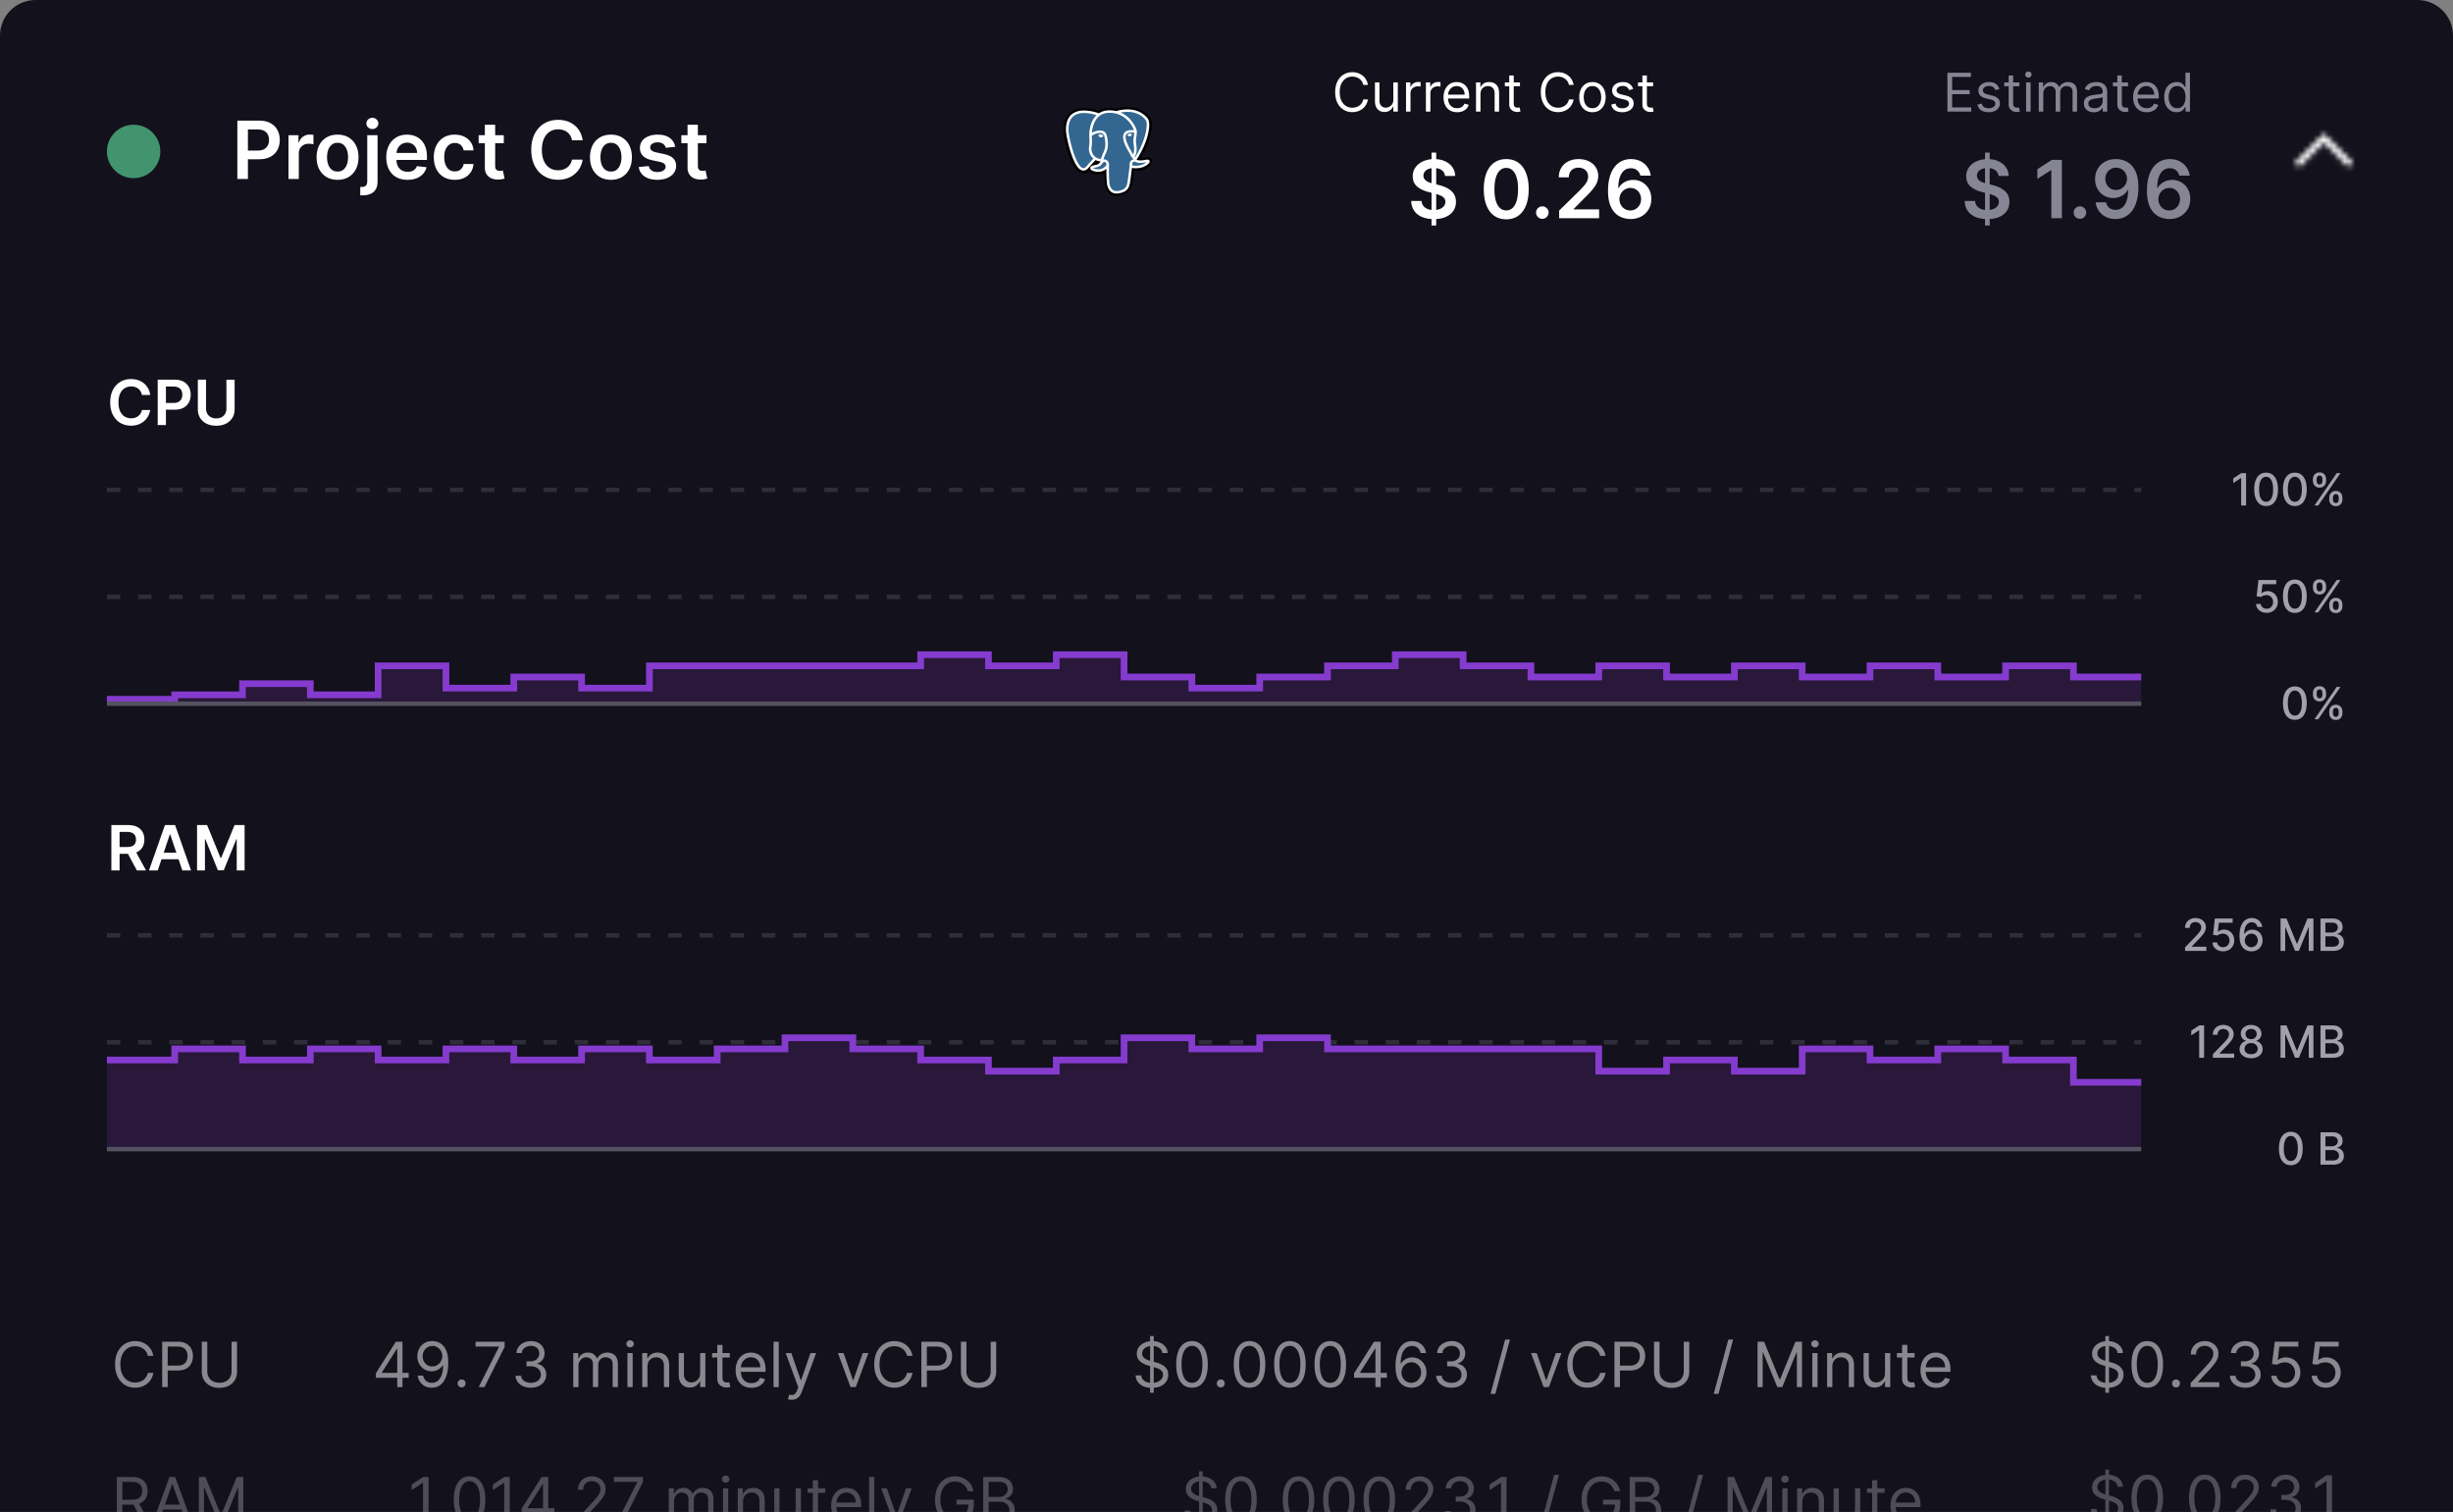 <svg width="464" height="286" viewBox="0 0 464 286" fill="none" xmlns="http://www.w3.org/2000/svg"><rect x="0" y="0" width="464" height="286" fill="#808080" stroke="none"/><g clip-path="url(#6sudt81yoa)"><path d="M0 6.74A6.74 6.74 0 0 1 6.74 0h450.52A6.74 6.74 0 0 1 464 6.74V286H0V6.74Z" fill="#13111C"/><path d="M44.897 33.85V22.82h4.136c.847 0 1.558.159 2.133.475.578.316 1.014.75 1.308 1.303.298.55.447 1.174.447 1.874 0 .707-.149 1.335-.447 1.885-.298.55-.737.982-1.319 1.298-.582.312-1.298.468-2.149.468h-2.74v-1.642h2.471c.495 0 .901-.087 1.217-.259.316-.172.55-.41.7-.71a2.25 2.25 0 0 0 .232-1.04c0-.391-.078-.736-.232-1.034a1.573 1.573 0 0 0-.705-.695c-.316-.168-.724-.253-1.223-.253h-1.83v9.36h-1.999Zm9.673 0v-8.272h1.89v1.379h.087c.15-.478.41-.846.775-1.104a2.13 2.13 0 0 1 1.266-.394c.108 0 .228.006.36.017.137.007.25.02.34.037v1.794a2.055 2.055 0 0 0-.393-.076 3.62 3.62 0 0 0-.512-.037c-.355 0-.675.077-.958.231-.28.15-.501.36-.663.63-.161.27-.242.58-.242.932v4.863h-1.95Zm9.28.161c-.807 0-1.507-.177-2.1-.533a3.62 3.62 0 0 1-1.378-1.492c-.323-.639-.485-1.385-.485-2.24 0-.854.162-1.603.485-2.245a3.613 3.613 0 0 1 1.378-1.498c.593-.355 1.293-.533 2.1-.533.809 0 1.509.178 2.1.533a3.581 3.581 0 0 1 1.374 1.497c.327.643.49 1.392.49 2.246 0 .855-.163 1.601-.49 2.24a3.584 3.584 0 0 1-1.373 1.492c-.592.356-1.292.533-2.1.533Zm.011-1.562c.438 0 .805-.12 1.099-.36.294-.244.513-.571.657-.98.147-.41.22-.866.22-1.368a4.04 4.04 0 0 0-.22-1.373 2.174 2.174 0 0 0-.657-.986c-.294-.244-.66-.366-1.098-.366-.45 0-.823.122-1.12.366a2.211 2.211 0 0 0-.663.985c-.144.41-.215.868-.215 1.374 0 .502.071.958.215 1.368.147.409.368.736.662.98.298.24.672.36 1.12.36Zm5.608-6.871h1.95v8.746c0 .596-.114 1.087-.34 1.475a2.083 2.083 0 0 1-.98.867c-.427.19-.946.286-1.556.286a3.08 3.08 0 0 1-.2-.006c-.06 0-.127-.002-.199-.005v-1.589c.054.004.102.006.145.006.044.003.088.005.135.005.373 0 .64-.092.802-.275.162-.18.243-.443.243-.791v-8.719Zm.97-1.174c-.313 0-.58-.102-.803-.307a.997.997 0 0 1-.329-.748.99.99 0 0 1 .329-.75c.222-.207.49-.311.802-.311.309 0 .573.104.792.312a.979.979 0 0 1 .334.748.99.99 0 0 1-.334.749 1.118 1.118 0 0 1-.792.307Zm6.646 9.607c-.83 0-1.546-.172-2.149-.517-.6-.348-1.06-.84-1.384-1.475-.323-.64-.485-1.391-.485-2.257 0-.85.162-1.597.485-2.24a3.665 3.665 0 0 1 1.368-1.508c.585-.362 1.273-.544 2.063-.544.51 0 .99.083 1.443.248.456.162.858.413 1.206.754.352.341.628.775.83 1.303.2.524.301 1.149.301 1.874v.598h-6.78v-1.314h4.911a2.097 2.097 0 0 0-.242-.996 1.761 1.761 0 0 0-.662-.695 1.862 1.862 0 0 0-.98-.253c-.399 0-.749.097-1.05.29a2.007 2.007 0 0 0-.706.755A2.17 2.17 0 0 0 75 29.052v1.146c0 .482.088.895.264 1.24.176.34.421.602.737.785.316.18.686.27 1.11.27.284 0 .54-.04.77-.119.23-.082.429-.203.598-.36.168-.159.296-.354.382-.588l1.82.205a2.838 2.838 0 0 1-.657 1.26c-.32.356-.729.632-1.228.83-.499.193-1.07.29-1.712.29Zm8.935 0c-.825 0-1.534-.181-2.127-.544a3.634 3.634 0 0 1-1.362-1.502c-.316-.643-.474-1.382-.474-2.219 0-.84.161-1.581.484-2.224a3.617 3.617 0 0 1 1.368-1.508c.593-.362 1.293-.544 2.1-.544.672 0 1.266.124 1.783.372.52.244.935.59 1.244 1.04.309.444.485.965.528 1.56H87.7a1.78 1.78 0 0 0-.539-.995c-.28-.27-.655-.404-1.126-.404a1.76 1.76 0 0 0-1.05.323c-.301.212-.536.517-.705.915-.165.399-.248.876-.248 1.433 0 .564.083 1.048.248 1.454.165.402.397.713.695.931.301.216.655.324 1.06.324.288 0 .544-.054.77-.162.23-.111.422-.271.577-.48.154-.207.26-.46.318-.758h1.863a3.249 3.249 0 0 1-.517 1.556c-.298.449-.704.8-1.217 1.055-.514.252-1.117.377-1.81.377Zm9.275-8.433v1.508H90.54v-1.508h4.755Zm-3.581-1.982h1.95v7.766c0 .262.039.463.118.603a.64.64 0 0 0 .323.28c.133.05.28.075.442.075.122 0 .233-.009.333-.027.105-.018.184-.034.237-.048l.329 1.524a4.352 4.352 0 0 1-.447.118 3.66 3.66 0 0 1-.7.076 3.177 3.177 0 0 1-1.32-.221 2.052 2.052 0 0 1-.931-.765c-.226-.344-.338-.775-.334-1.292v-8.089Zm18.5 2.946h-2.015a2.505 2.505 0 0 0-.317-.878 2.385 2.385 0 0 0-.576-.657 2.4 2.4 0 0 0-.787-.404 3.066 3.066 0 0 0-.942-.14c-.6 0-1.131.151-1.594.453-.463.298-.826.736-1.088 1.314-.262.574-.393 1.276-.393 2.105 0 .844.131 1.555.393 2.133.266.574.628 1.009 1.088 1.303.463.29.993.436 1.588.436.331 0 .64-.043.927-.129.291-.09.551-.22.781-.393a2.407 2.407 0 0 0 .92-1.497l2.015.01a4.357 4.357 0 0 1-.49 1.476c-.248.46-.573.865-.975 1.217a4.5 4.5 0 0 1-1.411.819 5.263 5.263 0 0 1-1.793.29c-.97 0-1.835-.224-2.596-.673-.761-.448-1.361-1.096-1.799-1.944-.438-.847-.657-1.863-.657-3.048 0-1.188.221-2.204.663-3.048.441-.847 1.043-1.495 1.804-1.944.761-.449 1.622-.673 2.585-.673a5.49 5.49 0 0 1 1.712.258c.528.173.998.426 1.411.76.413.33.752.736 1.018 1.217.269.477.445 1.023.528 1.637Zm5.351 7.469c-.808 0-1.508-.177-2.1-.533a3.625 3.625 0 0 1-1.379-1.492c-.323-.639-.484-1.385-.484-2.24 0-.854.161-1.603.484-2.245a3.618 3.618 0 0 1 1.379-1.498c.592-.355 1.292-.533 2.1-.533s1.508.178 2.1.533a3.575 3.575 0 0 1 1.374 1.497c.326.643.49 1.392.49 2.246 0 .855-.164 1.601-.49 2.24a3.581 3.581 0 0 1-1.374 1.492c-.592.356-1.292.533-2.1.533Zm.011-1.562c.438 0 .804-.12 1.098-.36.295-.244.514-.571.657-.98a4 4 0 0 0 .221-1.368c0-.506-.073-.964-.221-1.373a2.164 2.164 0 0 0-.657-.986c-.294-.244-.66-.366-1.098-.366-.449 0-.822.122-1.12.366-.295.244-.515.573-.663.985-.143.41-.215.868-.215 1.374 0 .502.072.958.215 1.368.148.409.368.736.663.98.298.24.671.36 1.12.36Zm12.145-4.685-1.777.194a1.418 1.418 0 0 0-.264-.506 1.31 1.31 0 0 0-.495-.382 1.811 1.811 0 0 0-.765-.146c-.406 0-.747.088-1.023.264-.273.176-.408.404-.404.684a.713.713 0 0 0 .264.587c.183.15.484.275.904.372l1.411.301c.783.169 1.365.436 1.745.803.384.366.578.845.582 1.438a2.25 2.25 0 0 1-.458 1.378c-.298.395-.713.704-1.244.926-.531.223-1.142.334-1.831.334-1.012 0-1.827-.212-2.445-.635-.617-.427-.985-1.022-1.104-1.783l1.901-.183c.086.374.269.655.549.846.28.19.645.285 1.094.285.463 0 .834-.095 1.114-.285.284-.19.426-.426.426-.706a.735.735 0 0 0-.275-.587c-.179-.154-.459-.273-.84-.355l-1.411-.296c-.793-.166-1.38-.444-1.761-.835-.38-.395-.569-.894-.565-1.497-.004-.51.134-.952.414-1.325.284-.377.677-.668 1.18-.872.506-.209 1.089-.313 1.75-.313.969 0 1.732.207 2.289.62.56.412.906.97 1.039 1.674Zm5.916-2.186v1.508h-4.756v-1.508h4.756Zm-3.582-1.982h1.95v7.766c0 .262.039.463.118.603.083.136.191.23.324.28.132.05.28.075.441.075.122 0 .233-.009.334-.027a3.17 3.17 0 0 0 .237-.048l.328 1.524a4.338 4.338 0 0 1-.447.118 3.56 3.56 0 0 1-.7.076 3.176 3.176 0 0 1-1.319-.221 2.056 2.056 0 0 1-.932-.765c-.226-.344-.337-.775-.334-1.292v-8.089Z" fill="#fff"/><circle cx="25.275" cy="28.645" r="5.055" fill="#42946E"/><path d="M375.479 42.654V28.867h.883v13.787h-.883Zm2.547-9.376a1.468 1.468 0 0 0-.636-1.099c-.369-.262-.85-.393-1.443-.393-.416 0-.773.063-1.071.189a1.587 1.587 0 0 0-.684.511 1.247 1.247 0 0 0-.243.738c0 .23.052.43.156.598.108.169.254.312.437.43.183.116.386.212.608.291.223.08.447.146.673.2l1.034.258c.417.097.817.228 1.201.393.388.166.734.374 1.04.625.308.251.552.555.732.91.179.356.269.772.269 1.25 0 .646-.165 1.215-.495 1.707-.331.488-.808.87-1.433 1.147-.621.273-1.373.409-2.256.409-.858 0-1.603-.133-2.235-.398-.628-.266-1.12-.654-1.476-1.164-.351-.51-.542-1.13-.57-1.863h1.965c.029.384.147.704.356.958.208.255.479.446.813.571a3.21 3.21 0 0 0 1.131.189c.434 0 .815-.065 1.141-.194.331-.133.589-.316.776-.55.187-.236.282-.513.285-.829a1.052 1.052 0 0 0-.253-.71 1.854 1.854 0 0 0-.694-.474 6.764 6.764 0 0 0-1.034-.345l-1.255-.323c-.909-.233-1.627-.587-2.154-1.061-.524-.477-.787-1.111-.787-1.901 0-.65.176-1.219.528-1.707.356-.488.838-.867 1.449-1.136.61-.273 1.301-.41 2.073-.41.783 0 1.469.137 2.057.41.593.269 1.058.644 1.395 1.125.338.478.512 1.027.522 1.648h-1.922Zm11.994-3.032v11.029h-1.998V32.19h-.064l-2.58 1.648v-1.831l2.741-1.76h1.901Zm3.416 11.148c-.327 0-.607-.115-.84-.345a1.113 1.113 0 0 1-.345-.84 1.1 1.1 0 0 1 .345-.83c.233-.23.513-.344.84-.344.316 0 .59.115.824.344a1.134 1.134 0 0 1 .188 1.428 1.224 1.224 0 0 1-.431.43 1.119 1.119 0 0 1-.581.157Zm6.842-11.299a4.53 4.53 0 0 1 1.54.28c.503.18.955.474 1.357.884.402.405.722.95.959 1.631.237.682.355 1.526.355 2.531.004.948-.097 1.795-.302 2.542-.201.743-.49 1.371-.867 1.885a3.827 3.827 0 0 1-1.362 1.174c-.531.27-1.129.404-1.793.404-.697 0-1.314-.137-1.853-.41a3.485 3.485 0 0 1-1.298-1.12 3.559 3.559 0 0 1-.608-1.626h1.965c.101.438.306.786.614 1.045.313.255.706.382 1.18.382.764 0 1.353-.332 1.766-.996.413-.664.619-1.587.619-2.768h-.075a2.833 2.833 0 0 1-.684.818c-.28.227-.598.4-.953.523a3.392 3.392 0 0 1-1.12.183 3.336 3.336 0 0 1-1.745-.463 3.381 3.381 0 0 1-1.223-1.271c-.298-.539-.448-1.154-.452-1.847 0-.718.165-1.363.495-1.934a3.597 3.597 0 0 1 1.395-1.357c.596-.334 1.293-.497 2.09-.49Zm.005 1.616c-.388 0-.738.095-1.05.285a2.018 2.018 0 0 0-.732.765c-.176.32-.264.677-.264 1.072.003.39.091.746.264 1.066.176.32.414.572.716.76.305.186.653.28 1.045.28a1.99 1.99 0 0 0 1.47-.63c.19-.202.337-.43.441-.685.108-.255.16-.524.157-.808 0-.377-.09-.725-.27-1.044a2.078 2.078 0 0 0-.727-.77 1.916 1.916 0 0 0-1.05-.291Zm10.038 9.715a4.651 4.651 0 0 1-1.545-.275 3.63 3.63 0 0 1-1.357-.888c-.403-.413-.722-.96-.959-1.643-.237-.686-.354-1.535-.35-2.547 0-.944.1-1.786.302-2.526.201-.74.49-1.364.867-1.874a3.827 3.827 0 0 1 1.362-1.174 3.932 3.932 0 0 1 1.793-.404c.693 0 1.307.137 1.842.41.539.272.973.646 1.303 1.12.331.47.535 1.001.614 1.594h-1.965a1.785 1.785 0 0 0-.62-1.013c-.308-.255-.7-.382-1.174-.382-.764 0-1.353.332-1.766.996-.409.664-.616 1.576-.619 2.736h.075c.176-.316.404-.587.684-.813.28-.227.596-.4.948-.523.355-.125.73-.188 1.125-.188a3.314 3.314 0 0 1 2.968 1.74c.301.538.45 1.155.447 1.852.003.725-.162 1.377-.496 1.955a3.597 3.597 0 0 1-1.395 1.357c-.596.33-1.29.493-2.084.49Zm-.011-1.616c.392 0 .742-.095 1.051-.285.308-.19.552-.447.732-.77.179-.323.267-.686.264-1.088a2.148 2.148 0 0 0-.259-1.072 1.967 1.967 0 0 0-.716-.76 1.96 1.96 0 0 0-1.045-.28 1.986 1.986 0 0 0-1.47.631c-.187.194-.334.42-.441.678a2.208 2.208 0 0 0-.162.82c.004.383.093.737.269 1.06.176.323.419.582.727.775.309.194.659.291 1.05.291Z" fill="#868593"/><path d="M270.783 42.654V28.867h.883v13.787h-.883Zm2.547-9.376a1.47 1.47 0 0 0-.635-1.099c-.37-.262-.851-.393-1.444-.393-.416 0-.773.063-1.071.189a1.587 1.587 0 0 0-.684.511 1.247 1.247 0 0 0-.243.738c0 .23.052.43.157.598.107.169.253.312.436.43.183.116.386.212.608.291.223.08.447.146.673.2l1.034.258c.417.097.817.228 1.201.393.388.166.734.374 1.04.625.308.251.553.555.732.91.18.356.269.772.269 1.25 0 .646-.165 1.215-.495 1.707-.33.488-.808.87-1.433 1.147-.621.273-1.373.409-2.256.409-.858 0-1.603-.133-2.235-.398-.628-.266-1.12-.654-1.475-1.164-.352-.51-.543-1.13-.571-1.863h1.965c.029.384.147.704.356.958.208.255.479.446.813.571a3.21 3.21 0 0 0 1.131.189c.434 0 .815-.065 1.141-.194.331-.133.589-.316.776-.55.187-.236.282-.513.285-.829a1.052 1.052 0 0 0-.253-.71 1.85 1.85 0 0 0-.694-.474 6.727 6.727 0 0 0-1.034-.345l-1.255-.323c-.908-.233-1.627-.587-2.154-1.061-.524-.477-.787-1.111-.787-1.901 0-.65.176-1.219.528-1.707.356-.488.839-.867 1.449-1.136.61-.273 1.301-.41 2.073-.41.783 0 1.469.137 2.057.41.593.269 1.058.644 1.395 1.125.338.478.512 1.027.522 1.648h-1.922Zm11.585 8.207c-.887 0-1.648-.224-2.283-.673-.632-.453-1.119-1.104-1.46-1.955-.337-.854-.506-1.883-.506-3.086.004-1.202.174-2.226.512-3.07.341-.847.827-1.493 1.459-1.938.635-.445 1.395-.668 2.278-.668s1.642.223 2.278.668c.635.445 1.122 1.091 1.459 1.939.341.847.512 1.87.512 3.07 0 1.206-.171 2.236-.512 3.09-.337.851-.824 1.501-1.459 1.95-.632.449-1.391.673-2.278.673Zm0-1.685c.689 0 1.233-.34 1.632-1.018.402-.682.603-1.686.603-3.01 0-.877-.092-1.613-.275-2.209-.183-.596-.441-1.044-.775-1.346a1.698 1.698 0 0 0-1.185-.458c-.686 0-1.228.341-1.626 1.023-.399.679-.6 1.675-.604 2.99-.003.879.085 1.619.264 2.218.183.6.442 1.052.776 1.357.334.302.73.453 1.19.453Zm6.831 1.594c-.327 0-.607-.115-.84-.345a1.12 1.12 0 0 1-.345-.84 1.11 1.11 0 0 1 .345-.83c.233-.23.513-.344.84-.344.316 0 .591.115.824.344a1.134 1.134 0 0 1 .189 1.428 1.24 1.24 0 0 1-.431.43c-.176.104-.37.157-.582.157Zm3.176-.119v-1.443l3.829-3.754c.366-.37.671-.698.915-.985.245-.287.428-.566.55-.835.122-.27.183-.556.183-.862 0-.348-.079-.646-.237-.894a1.573 1.573 0 0 0-.652-.581 2.097 2.097 0 0 0-.942-.205c-.363 0-.68.076-.953.226a1.558 1.558 0 0 0-.636.63c-.147.273-.221.598-.221.975h-1.901c0-.7.16-1.308.48-1.825a3.23 3.23 0 0 1 1.319-1.201c.564-.284 1.21-.426 1.939-.426.739 0 1.389.139 1.949.415.56.276.995.655 1.303 1.136.313.481.469 1.03.469 1.648 0 .413-.079.819-.237 1.217-.158.399-.436.84-.835 1.325-.395.485-.949 1.072-1.664 1.76l-1.901 1.934v.076h4.804v1.669h-7.561Zm13.458.151a4.662 4.662 0 0 1-1.546-.275 3.639 3.639 0 0 1-1.357-.888c-.402-.413-.721-.96-.958-1.643-.237-.686-.354-1.535-.35-2.547 0-.944.1-1.786.301-2.526.201-.74.49-1.364.867-1.874A3.821 3.821 0 0 1 306.7 30.5a3.93 3.93 0 0 1 1.793-.404c.693 0 1.307.137 1.842.41a3.47 3.47 0 0 1 1.303 1.12c.33.47.535 1.001.614 1.594h-1.966a1.783 1.783 0 0 0-.619-1.013c-.309-.255-.7-.382-1.174-.382-.765 0-1.354.332-1.766.996-.41.664-.616 1.576-.62 2.736h.076c.176-.316.404-.587.684-.813.28-.227.596-.4.947-.523a3.355 3.355 0 0 1 1.126-.188c.646 0 1.226.154 1.739.463.517.309.927.734 1.228 1.276.302.539.451 1.156.447 1.853.004.725-.161 1.377-.495 1.955a3.597 3.597 0 0 1-1.395 1.357c-.596.33-1.291.493-2.084.49Zm-.011-1.616c.391 0 .741-.095 1.05-.285a2.07 2.07 0 0 0 .733-.77c.179-.323.267-.686.263-1.088a2.137 2.137 0 0 0-.258-1.072 1.967 1.967 0 0 0-.716-.76 1.963 1.963 0 0 0-1.045-.28 2.006 2.006 0 0 0-1.47.63 2.172 2.172 0 0 0-.603 1.498c.003.384.093.738.269 1.061.176.323.418.582.727.775.309.194.659.291 1.05.291Z" fill="#fff"/><g clip-path="url(#8hii3un3gb)"><path d="M217.927 30.309c-.101-.297-.365-.504-.708-.553a1.671 1.671 0 0 0-.565.03 5.22 5.22 0 0 1-.87.111c.779-1.275 1.413-2.73 1.777-4.099.59-2.214.275-3.222-.093-3.678-.975-1.208-2.397-1.857-4.112-1.876a7.503 7.503 0 0 0-2.138.29 8.186 8.186 0 0 0-1.25-.111c-.825-.013-1.554.162-2.177.52a10.186 10.186 0 0 0-1.537-.374c-1.504-.24-2.716-.053-3.602.554-1.073.735-1.571 2.012-1.479 3.796.029.566.356 2.29.871 3.924.295.939.611 1.719.937 2.318.462.85.957 1.35 1.513 1.53.311.1.877.171 1.472-.31.075.09.176.177.31.259.169.104.377.188.584.239.746.18 1.445.135 2.042-.118l.009.286.013.399c.035.853.095 1.517.273 1.981l.036.106c.089.263.237.703.613 1.047.39.357.862.467 1.294.467.217 0 .424-.028.605-.066.646-.134 1.38-.339 1.911-1.072.502-.693.746-1.737.791-3.382l.016-.133.01-.087.119.01.03.002c.658.03 1.463-.106 1.958-.329.39-.175 1.642-.816 1.347-1.681" fill="#000"/><path d="M216.802 30.477c-1.958.392-2.092-.251-2.092-.251 2.066-2.973 2.93-6.748 2.185-7.672-2.034-2.52-5.555-1.328-5.614-1.297l-.019.003a7.184 7.184 0 0 0-1.306-.132c-.886-.014-1.557.226-2.067.6 0 0-6.281-2.509-5.989 3.156.062 1.205 1.781 9.118 3.832 6.728a36.962 36.962 0 0 1 1.473-1.613c.36.232.791.35 1.242.307l.035-.029a1.28 1.28 0 0 0 .014.34c-.528.573-.373.674-1.429.884-1.069.214-.441.594-.031.693.497.12 1.646.291 2.423-.763l-.031.12c.207.161.352 1.046.328 1.848-.024.802-.041 1.353.122 1.783.164.43.326 1.398 1.714 1.11 1.16-.241 1.762-.866 1.845-1.908.059-.74.194-.631.202-1.293l.108-.314c.124-1.004.02-1.328.734-1.177l.174.015c.526.023 1.214-.082 1.619-.264.87-.392 1.386-1.046.528-.874" fill="#336791"/><path d="M208.256 25.423c-.176-.024-.336-.002-.417.057a.149.149 0 0 0-.063.099c-.01.07.041.148.072.189a.549.549 0 0 0 .346.209.421.421 0 0 0 .056.004c.213 0 .407-.162.425-.28.021-.15-.202-.25-.419-.278Zm5.844.004c-.017-.116-.231-.15-.435-.122-.203.027-.4.116-.384.233.014.091.183.247.384.247a.495.495 0 0 0 .33-.152c.071-.072.113-.153.105-.206" fill="#fff"/><path d="M217.453 30.433c-.074-.22-.315-.29-.714-.21-1.185.238-1.609.073-1.749-.026.921-1.36 1.679-3.006 2.088-4.54.194-.727.301-1.402.309-1.952.01-.604-.096-1.048-.315-1.32-.882-1.092-2.177-1.678-3.744-1.694-1.077-.012-1.987.255-2.164.33a5.56 5.56 0 0 0-1.218-.151c-.809-.013-1.508.175-2.086.557a9.573 9.573 0 0 0-1.696-.43c-1.374-.215-2.466-.053-3.245.483-.929.638-1.359 1.78-1.275 3.392.028.543.346 2.212.849 3.81.663 2.104 1.383 3.295 2.14 3.54a.987.987 0 0 0 .304.048c.276 0 .615-.12.967-.531.43-.5.875-.988 1.334-1.463.298.154.625.241.959.25l.003.025a6.473 6.473 0 0 0-.169.203c-.232.285-.281.345-1.027.493-.212.043-.776.156-.784.539-.009.419.666.594.743.613.268.065.527.097.773.097.599 0 1.127-.19 1.548-.56-.013 1.492.051 2.963.236 3.41.151.368.521 1.264 1.689 1.264.172 0 .36-.02.568-.062 1.219-.254 1.748-.776 1.953-1.928.11-.615.298-2.085.386-2.874.187.057.427.083.687.083.542 0 1.167-.112 1.559-.288.44-.199 1.235-.686 1.091-1.108Zm-2.903-5.328a4.643 4.643 0 0 1-.072.665 5.78 5.78 0 0 0-.086.78c-.01.29.027.59.063.882.073.588.148 1.194-.142 1.792a2.253 2.253 0 0 1-.128-.256 4.99 4.99 0 0 0-.222-.409c-.422-.732-1.408-2.447-.903-3.147.15-.208.532-.422 1.49-.307Zm-1.161-3.943c1.404.03 2.515.54 3.301 1.514.603.747-.061 4.148-1.984 7.082a3.122 3.122 0 0 0-.058-.072l-.024-.03c.497-.795.399-1.582.313-2.28a5.32 5.32 0 0 1-.061-.811c.009-.27.046-.5.081-.724.044-.275.089-.56.076-.896a.359.359 0 0 0 .008-.126c-.031-.322-.41-1.285-1.183-2.157a5.306 5.306 0 0 0-1.881-1.371 6.576 6.576 0 0 1 1.412-.13Zm-7.858 10.276c-.388.453-.656.366-.744.338-.575-.186-1.242-1.364-1.83-3.231-.508-1.616-.805-3.24-.829-3.696-.074-1.441.286-2.445 1.071-2.985 1.277-.878 3.377-.353 4.22-.086l-.036.034c-1.385 1.356-1.352 3.672-1.349 3.814 0 .054.005.132.011.238.024.39.069 1.115-.05 1.936a2.401 2.401 0 0 0 .838 2.207c-.237.246-.753.79-1.302 1.431Zm1.48-1.914a1.939 1.939 0 0 1-.535-1.659c.125-.867.079-1.623.054-2.029a7.736 7.736 0 0 1-.009-.145c.203-.174 1.14-.661 1.808-.513.305.068.491.27.569.616.399 1.793.052 2.54-.226 3.142a5.26 5.26 0 0 0-.158.361l-.036.094c-.091.236-.176.456-.228.665a1.752 1.752 0 0 1-1.239-.532Zm.07 2.419a1.105 1.105 0 0 1-.324-.135c.059-.027.164-.064.345-.1.878-.175 1.014-.299 1.31-.663.067-.084.144-.179.251-.294.159-.172.231-.143.363-.09.107.043.211.172.253.315.02.067.042.195-.031.295-.619.84-1.52.829-2.167.672Zm4.594 4.145c-1.074.223-1.454-.308-1.705-.916-.161-.392-.241-2.16-.184-4.113a.231.231 0 0 0-.011-.074.823.823 0 0 0-.03-.138c-.084-.285-.288-.522-.533-.62a.763.763 0 0 0-.491-.058c.046-.183.125-.39.211-.614l.036-.094a5.66 5.66 0 0 1 .146-.332c.292-.629.691-1.49.258-3.435-.163-.728-.705-1.084-1.528-1.001a3.604 3.604 0 0 0-1.303.422c.063-.734.3-2.106 1.188-2.973.559-.547 1.303-.817 2.209-.802 1.787.028 2.932.917 3.579 1.658a5.24 5.24 0 0 1 .979 1.628c-.906-.09-1.521.084-1.833.517-.68.94.371 2.768.876 3.645.093.161.172.3.198.36.164.386.377.644.532.832.048.058.094.114.129.163-.274.076-.766.253-.722 1.139-.036.444-.293 2.524-.424 3.258-.173.97-.541 1.332-1.577 1.548Zm4.483-4.974c-.281.126-.75.22-1.196.241-.492.023-.743-.053-.802-.1-.027-.552.185-.61.409-.67l.102-.03.068.048c.396.253 1.102.28 2.098.08l.011-.001a2.684 2.684 0 0 1-.69.432Z" fill="#fff"/></g><path d="M258.759 16.055h-.89a1.852 1.852 0 0 0-.75-1.163 2.018 2.018 0 0 0-.614-.302c-.225-.067-.46-.1-.704-.1-.445 0-.848.112-1.21.337-.359.225-.645.557-.858.995-.211.438-.316.975-.316 1.612 0 .636.105 1.174.316 1.612.213.438.499.77.858.994.362.225.765.338 1.21.338.244 0 .479-.034.704-.101.225-.067.429-.166.614-.298a1.896 1.896 0 0 0 .75-1.167h.89a2.967 2.967 0 0 1-.366 1.009 2.746 2.746 0 0 1-1.547 1.228 3.31 3.31 0 0 1-1.045.161c-.627 0-1.185-.153-1.673-.46-.488-.305-.872-.741-1.152-1.306-.281-.565-.421-1.235-.421-2.01 0-.776.14-1.446.421-2.01.28-.566.664-1.001 1.152-1.308a3.084 3.084 0 0 1 1.673-.46c.371 0 .719.055 1.045.162.328.108.623.266.886.474.264.206.484.457.661.754.177.295.299.63.366 1.009Zm4.799 2.8v-3.26h.848v5.515h-.848v-.933h-.057c-.129.28-.33.518-.603.714-.273.194-.618.29-1.034.29a1.84 1.84 0 0 1-.919-.226 1.582 1.582 0 0 1-.632-.689c-.153-.308-.23-.697-.23-1.167v-3.504h.847v3.447c0 .402.113.723.338.962.227.24.517.36.869.36.21 0 .425-.055.642-.162.221-.108.405-.273.553-.496.151-.222.226-.506.226-.85Zm2.4 2.255v-5.515h.818v.833h.058c.1-.273.282-.494.545-.664.264-.17.56-.255.891-.255a9.33 9.33 0 0 1 .445.015v.861a2.558 2.558 0 0 0-.198-.032 1.942 1.942 0 0 0-.319-.025c-.268 0-.508.056-.718.169a1.27 1.27 0 0 0-.496.46 1.244 1.244 0 0 0-.179.663v3.49h-.847Zm3.761 0v-5.515h.819v.833h.057c.101-.273.283-.494.546-.664.263-.17.56-.255.89-.255a9.47 9.47 0 0 1 .445.015v.861a2.414 2.414 0 0 0-.197-.032 1.955 1.955 0 0 0-.32-.025c-.268 0-.507.056-.718.169a1.236 1.236 0 0 0-.675 1.124v3.489h-.847Zm5.906.115c-.531 0-.99-.117-1.375-.352a2.36 2.36 0 0 1-.887-.99c-.206-.427-.309-.922-.309-1.487 0-.565.103-1.063.309-1.494.208-.433.498-.77.869-1.012.373-.244.809-.366 1.307-.366.287 0 .571.048.851.143a2.1 2.1 0 0 1 .764.467c.23.213.413.495.55.847.136.352.204.785.204 1.3v.359h-4.25v-.733h3.389c0-.31-.063-.588-.187-.832a1.408 1.408 0 0 0-.524-.578 1.468 1.468 0 0 0-.797-.212c-.338 0-.63.084-.876.251-.244.165-.432.38-.564.646-.132.266-.197.55-.197.855v.488c0 .417.071.77.215 1.06.146.286.348.505.607.656.258.149.559.223.901.223.223 0 .424-.031.603-.094.182-.064.339-.16.47-.287.132-.13.234-.29.306-.481l.818.23a1.817 1.817 0 0 1-.434.732 2.125 2.125 0 0 1-.754.488 2.797 2.797 0 0 1-1.009.173Zm4.419-3.432v3.317h-.847v-5.515h.819v.862h.072c.129-.28.325-.505.588-.675.264-.172.603-.258 1.02-.258.373 0 .7.076.98.23.28.15.498.38.653.689.156.306.234.694.234 1.163v3.504h-.847v-3.447c0-.433-.113-.77-.338-1.012-.225-.244-.534-.366-.926-.366-.271 0-.512.058-.725.176a1.256 1.256 0 0 0-.499.513c-.123.225-.184.498-.184.819Zm7.465-2.198v.719h-2.857v-.719h2.857Zm-2.025-1.32h.848v5.255c0 .24.034.42.104.539a.541.541 0 0 0 .273.237 1.1 1.1 0 0 0 .355.057c.093 0 .17-.005.23-.014l.143-.029.173.761a1.753 1.753 0 0 1-.241.065 1.77 1.77 0 0 1-.391.036c-.239 0-.474-.052-.704-.155a1.401 1.401 0 0 1-.567-.47c-.148-.21-.223-.476-.223-.797v-5.486Zm12.175 1.78h-.891a1.85 1.85 0 0 0-.75-1.163 2.007 2.007 0 0 0-.614-.302 2.45 2.45 0 0 0-.704-.1c-.445 0-.848.112-1.21.337-.359.225-.645.557-.858.995-.21.438-.315.975-.315 1.612 0 .636.105 1.174.315 1.612.213.438.499.77.858.994.362.225.765.338 1.21.338.245 0 .479-.034.704-.101.225-.067.43-.166.614-.298a1.883 1.883 0 0 0 .75-1.167h.891a2.947 2.947 0 0 1-.367 1.009 2.76 2.76 0 0 1-1.547 1.228 3.305 3.305 0 0 1-1.045.161c-.627 0-1.184-.153-1.673-.46-.488-.305-.872-.741-1.152-1.306-.28-.565-.42-1.235-.42-2.01 0-.776.14-1.446.42-2.01.28-.566.664-1.001 1.152-1.308a3.087 3.087 0 0 1 1.673-.46c.371 0 .72.055 1.045.162.328.108.624.266.887.474.263.206.483.457.66.754.178.295.3.63.367 1.009Zm3.564 5.17c-.498 0-.935-.119-1.311-.356a2.42 2.42 0 0 1-.876-.994c-.208-.426-.312-.924-.312-1.494 0-.574.104-1.076.312-1.504.211-.428.503-.761.876-.998.376-.237.813-.355 1.311-.355s.933.118 1.307.355c.375.237.667.57.876.998.21.428.316.93.316 1.504 0 .57-.106 1.068-.316 1.494a2.393 2.393 0 0 1-.876.994c-.374.237-.809.356-1.307.356Zm0-.761c.378 0 .689-.097.933-.291.244-.194.425-.449.542-.765.118-.316.176-.658.176-1.027a2.94 2.94 0 0 0-.176-1.03 1.736 1.736 0 0 0-.542-.772c-.244-.196-.555-.294-.933-.294s-.69.098-.934.294a1.744 1.744 0 0 0-.542.772 2.964 2.964 0 0 0-.176 1.03c0 .369.059.711.176 1.027.118.316.298.571.542.765.244.194.556.29.934.29Zm7.698-3.634-.761.216a1.427 1.427 0 0 0-.212-.37 1.027 1.027 0 0 0-.373-.301 1.359 1.359 0 0 0-.607-.119c-.338 0-.619.078-.844.233-.222.154-.334.349-.334.586 0 .21.077.377.23.499.153.122.393.223.718.305l.819.2c.493.12.86.304 1.102.55.242.244.363.559.363.944a1.4 1.4 0 0 1-.273.848c-.18.248-.431.445-.754.588a2.755 2.755 0 0 1-1.128.216c-.562 0-1.028-.122-1.396-.366-.369-.245-.602-.601-.7-1.07l.804-.201c.077.296.221.52.434.668.216.148.497.222.844.222.395 0 .709-.084.941-.251.234-.17.352-.374.352-.61a.642.642 0 0 0-.202-.482c-.134-.131-.339-.23-.617-.294l-.919-.216c-.505-.12-.876-.305-1.113-.556-.235-.254-.352-.57-.352-.951 0-.311.087-.587.262-.826.177-.24.418-.427.722-.564a2.53 2.53 0 0 1 1.041-.204c.546 0 .974.12 1.285.359.314.239.536.555.668.947Zm3.774-1.235v.719h-2.858v-.719h2.858Zm-2.025-1.32h.848v5.255c0 .24.034.42.104.539a.533.533 0 0 0 .273.237 1.1 1.1 0 0 0 .355.057c.093 0 .17-.005.23-.014l.143-.029.173.761a1.753 1.753 0 0 1-.241.065 1.77 1.77 0 0 1-.391.036c-.24 0-.474-.052-.704-.155a1.401 1.401 0 0 1-.567-.47c-.149-.21-.223-.476-.223-.797v-5.486Z" fill="#fff"/><path d="M368.369 21.11v-7.353h4.438v.79h-3.547v2.485h3.317v.79h-3.317v2.498h3.604v.79h-4.495Zm9.834-4.28-.761.216a1.427 1.427 0 0 0-.212-.37 1.03 1.03 0 0 0-.374-.301 1.354 1.354 0 0 0-.606-.119c-.338 0-.619.078-.844.233-.223.154-.334.349-.334.586 0 .21.077.377.23.499.153.122.392.223.718.305l.818.2c.493.12.861.304 1.103.55.241.244.362.56.362.944a1.4 1.4 0 0 1-.273.848 1.8 1.8 0 0 1-.754.588 2.75 2.75 0 0 1-1.127.216c-.562 0-1.028-.122-1.396-.366-.369-.244-.602-.601-.701-1.07l.805-.201c.076.297.221.52.434.668.215.148.497.222.844.222.395 0 .708-.084.94-.251.235-.17.352-.374.352-.61a.642.642 0 0 0-.201-.482c-.134-.131-.34-.23-.617-.294l-.919-.215c-.505-.12-.876-.306-1.113-.557-.235-.254-.352-.57-.352-.951 0-.311.087-.587.262-.826.177-.24.418-.427.722-.564a2.53 2.53 0 0 1 1.041-.204c.545 0 .974.12 1.285.359.313.24.536.555.668.948Zm3.774-1.235v.719h-2.858v-.719h2.858Zm-2.025-1.32h.847v5.255c0 .24.035.42.104.539a.541.541 0 0 0 .273.237c.113.038.231.057.356.057.093 0 .17-.005.229-.014l.144-.029.172.761a1.776 1.776 0 0 1-.631.1c-.24 0-.474-.05-.704-.154a1.388 1.388 0 0 1-.567-.47c-.149-.21-.223-.476-.223-.797v-5.486Zm3.299 6.835v-5.514h.848v5.514h-.848Zm.431-6.434a.603.603 0 0 1-.427-.168.543.543 0 0 1-.176-.406c0-.158.059-.293.176-.406a.603.603 0 0 1 .427-.168.59.59 0 0 1 .424.168c.12.113.179.248.179.406a.535.535 0 0 1-.179.406.59.59 0 0 1-.424.168Zm1.968 6.434v-5.514h.819v.861h.072c.115-.294.3-.523.556-.686.256-.165.564-.247.923-.247.364 0 .667.082.908.247.244.163.435.392.571.686h.058c.141-.285.353-.51.635-.678.282-.17.621-.255 1.016-.255.493 0 .896.154 1.21.463.313.306.47.784.47 1.432v3.691h-.847v-3.69c0-.408-.111-.698-.334-.873a1.235 1.235 0 0 0-.786-.262c-.388 0-.688.117-.901.352-.213.232-.32.526-.32.883v3.59h-.861v-3.777c0-.313-.102-.566-.306-.757-.203-.194-.465-.291-.786-.291-.22 0-.426.058-.617.176-.189.117-.343.28-.46.488a1.44 1.44 0 0 0-.172.714v3.447h-.848Zm10.41.13a2.25 2.25 0 0 1-.951-.198 1.636 1.636 0 0 1-.679-.578c-.167-.254-.251-.56-.251-.92 0-.315.062-.571.187-.768.124-.198.29-.354.499-.466a2.62 2.62 0 0 1 .689-.252c.254-.057.509-.102.765-.136.335-.043.606-.076.815-.097.21-.024.363-.063.459-.119.098-.055.147-.15.147-.287v-.028c0-.355-.097-.63-.29-.826-.192-.196-.483-.295-.873-.295-.404 0-.721.089-.951.266-.23.177-.392.366-.485.567l-.804-.287c.143-.335.335-.596.574-.782.242-.19.505-.321.79-.395a3.28 3.28 0 0 1 .847-.115c.178 0 .381.021.611.064.232.041.456.126.671.255.218.13.399.325.542.585.144.261.216.61.216 1.049v3.633h-.848v-.747h-.043c-.057.12-.153.248-.287.384a1.653 1.653 0 0 1-.535.349 2.057 2.057 0 0 1-.815.143Zm.129-.762c.335 0 .618-.066.848-.197a1.344 1.344 0 0 0 .703-1.167v-.776c-.036.043-.115.083-.237.119a3.943 3.943 0 0 1-.416.09 19.483 19.483 0 0 1-.811.107 3.237 3.237 0 0 0-.618.14 1.06 1.06 0 0 0-.459.284c-.115.124-.173.294-.173.51 0 .294.109.517.327.668.22.148.499.222.836.222Zm6.343-4.883v.719h-2.857v-.719h2.857Zm-2.025-1.32h.848v5.255c0 .24.034.42.104.539a.541.541 0 0 0 .273.237 1.1 1.1 0 0 0 .355.057c.093 0 .17-.005.23-.014l.144-.029.172.761a1.753 1.753 0 0 1-.241.065 1.77 1.77 0 0 1-.391.036 1.71 1.71 0 0 1-.704-.155 1.401 1.401 0 0 1-.567-.47c-.148-.21-.223-.476-.223-.797v-5.486Zm5.553 6.95c-.532 0-.99-.117-1.375-.352a2.36 2.36 0 0 1-.887-.99c-.206-.427-.309-.922-.309-1.487 0-.565.103-1.063.309-1.494.208-.433.498-.77.869-1.012.373-.244.809-.366 1.306-.366.288 0 .571.048.851.143.28.096.535.252.765.467.23.213.413.495.549.847.137.352.205.785.205 1.3v.359h-4.251v-.732h3.389c0-.312-.062-.59-.186-.833a1.409 1.409 0 0 0-1.322-.79c-.337 0-.629.084-.876.251-.244.165-.432.38-.563.646-.132.266-.198.55-.198.855v.488c0 .417.072.77.216 1.06.146.286.348.505.607.656.258.149.558.223.901.223.222 0 .423-.031.603-.094.182-.064.338-.16.47-.287.132-.129.233-.29.305-.48l.819.229a1.808 1.808 0 0 1-.435.732 2.107 2.107 0 0 1-.754.489 2.794 2.794 0 0 1-1.008.172Zm5.654 0a2.16 2.16 0 0 1-1.217-.348 2.353 2.353 0 0 1-.826-.991c-.198-.429-.298-.935-.298-1.519 0-.58.1-1.082.298-1.508.199-.426.475-.755.83-.987a2.187 2.187 0 0 1 1.228-.348c.359 0 .642.06.85.18.211.116.371.25.481.401.113.149.2.27.263.366h.071v-2.714h.848v7.353h-.819v-.847h-.1c-.063.1-.151.227-.266.38a1.58 1.58 0 0 1-.492.406c-.213.117-.497.176-.851.176Zm.115-.761c.34 0 .627-.089.862-.266a1.67 1.67 0 0 0 .535-.743c.122-.318.183-.686.183-1.102 0-.412-.06-.772-.18-1.08a1.571 1.571 0 0 0-.531-.726c-.235-.175-.524-.262-.869-.262-.359 0-.658.092-.897.276a1.65 1.65 0 0 0-.535.743 2.944 2.944 0 0 0-.176 1.049c0 .392.059.749.179 1.07.122.318.302.572.539.76.239.187.536.28.89.28Z" fill="#868593"/><mask id="bcbaikt9tc" style="mask-type:alpha" maskUnits="userSpaceOnUse" x="434" y="25" width="12" height="7"><path fill-rule="evenodd" clip-rule="evenodd" d="m439.121 25.67-5.055 5.056.894.893 4.608-4.608 4.608 4.608.893-.893-5.055-5.055-.446-.447-.447.447Z" fill="#fff"/></mask><g mask="url(#bcbaikt9tc)"><path fill="#fff" d="M432.828 21.905h13.48v13.48h-13.48z"/></g><path d="M20.22 92.674h384.806" stroke="#2F2D39" stroke-width=".842" stroke-dasharray="2.53 3.37"/><path d="M424.859 89.492v6.127h-.928v-5.2h-.036l-1.466.958v-.886l1.529-1h.901Zm3.79 6.228c-.473-.001-.876-.126-1.211-.373-.336-.247-.592-.607-.769-1.08-.178-.473-.267-1.042-.267-1.709 0-.664.089-1.231.267-1.702.179-.47.436-.83.771-1.077.338-.247.74-.37 1.209-.37.469 0 .871.124 1.206.373.335.247.591.606.769 1.077.179.469.269 1.035.269 1.7 0 .668-.089 1.238-.266 1.71-.178.471-.434.831-.769 1.08-.335.248-.738.372-1.209.372Zm0-.798c.415 0 .739-.203.973-.607.235-.405.353-.99.353-1.757 0-.508-.054-.938-.162-1.289-.106-.353-.258-.62-.458-.802a1.001 1.001 0 0 0-.706-.275c-.413 0-.737.203-.972.61-.236.407-.354.993-.356 1.756 0 .511.053.943.158 1.296.108.35.261.617.458.799.198.18.435.269.712.269Zm5.439.798c-.473-.001-.877-.126-1.212-.373-.335-.247-.592-.607-.769-1.08-.178-.473-.266-1.042-.266-1.709 0-.664.088-1.231.266-1.702.179-.47.437-.83.772-1.077.337-.247.74-.37 1.209-.37.468 0 .87.124 1.205.373.335.247.592.606.769 1.077.18.469.269 1.035.269 1.7 0 .668-.088 1.238-.266 1.71-.177.471-.434.831-.769 1.08-.335.248-.738.372-1.208.372Zm0-.798c.414 0 .739-.203.972-.607.235-.405.353-.99.353-1.757 0-.508-.054-.938-.162-1.289-.105-.353-.258-.62-.457-.802a1.003 1.003 0 0 0-.706-.275c-.413 0-.737.203-.973.61-.235.407-.354.993-.356 1.756 0 .511.053.943.159 1.296.107.35.26.617.457.799.198.18.435.269.713.269Zm6.503-.452v-.323c0-.231.048-.443.144-.634.097-.194.239-.348.424-.464.188-.118.414-.176.68-.176.271 0 .498.057.682.173.183.116.322.27.416.464.095.193.143.406.143.637v.323c0 .232-.048.444-.143.638a1.156 1.156 0 0 1-.422.463 1.245 1.245 0 0 1-.676.174c-.27 0-.497-.058-.683-.174a1.147 1.147 0 0 1-.421-.463 1.414 1.414 0 0 1-.144-.638Zm.697-.323v.323c0 .172.041.327.123.467.081.14.224.21.428.21.201 0 .342-.07.421-.21.08-.14.12-.295.12-.467v-.323a.94.94 0 0 0-.117-.467c-.075-.14-.217-.209-.424-.209-.2 0-.342.07-.425.21a.888.888 0 0 0-.126.466Zm-3.779-3.183v-.323c0-.232.048-.444.144-.638.098-.193.239-.348.425-.463.187-.116.414-.174.679-.174.271 0 .499.058.682.174.184.115.322.27.416.463.094.194.141.406.141.638v.323c0 .231-.048.444-.144.637a1.128 1.128 0 0 1-.419.464 1.242 1.242 0 0 1-.676.173c-.271 0-.5-.058-.685-.173a1.156 1.156 0 0 1-.419-.464 1.414 1.414 0 0 1-.144-.637Zm.7-.323v.323c0 .171.04.327.12.467.082.14.225.209.428.209.199 0 .339-.07.419-.21a.904.904 0 0 0 .122-.466v-.323a.94.94 0 0 0-.116-.467c-.078-.14-.22-.21-.425-.21-.199 0-.341.07-.425.21a.904.904 0 0 0-.123.467Zm-.415 4.978 4.212-6.127h.715l-4.212 6.127h-.715Z" fill="#A1A0AB"/><path d="M392.199 128.059h12.827v5.055H20.22v-.843h12.827v-.842h12.827v-2.107H58.7v2.107h12.827v-5.477h12.827v4.213h12.827v-2.106h12.827v2.106h12.827v-4.213h51.307v-2.106h12.827v2.106h12.827v-2.106h12.827v4.213h12.827v2.106h12.827v-2.106h12.826v-2.107h12.827v-2.106h12.827v2.106h12.827v2.107h12.827v-2.107h12.827v2.107h12.827v-2.107h12.826v2.107h12.827v-2.107h12.827v2.107h12.827v-2.107h12.827v2.107Z" fill="#291839"/><path d="M405.026 128.059h-12.827v-2.107h-12.827v2.107h-12.827v-2.107h-12.827v2.107h-12.827v-2.107h-12.826v2.107h-12.827v-2.107h-12.827v2.107h-12.827v-2.107h-12.827v-2.106H263.93v2.106h-12.827v2.107h-12.826v2.106H225.45v-2.106h-12.827v-4.213h-12.827v2.106h-12.827v-2.106h-12.827v2.106h-51.307v4.213h-12.827v-2.106H97.181v2.106H84.354v-4.213H71.527v5.477H58.7v-2.107H45.874v2.107H33.047v.842H20.22" stroke="#853BCE" stroke-width="1.264"/><path d="M20.22 112.894h384.806" stroke="#2F2D39" stroke-width=".842" stroke-dasharray="2.53 3.37"/><path d="M428.752 115.923a2.3 2.3 0 0 1-1.011-.216 1.84 1.84 0 0 1-.712-.598 1.587 1.587 0 0 1-.284-.868h.898c.021.263.138.48.35.649.211.17.464.255.759.255.236 0 .444-.054.626-.162.183-.11.327-.26.431-.452.105-.191.158-.409.158-.655 0-.249-.054-.472-.161-.667a1.205 1.205 0 0 0-.446-.461 1.267 1.267 0 0 0-.646-.17c-.186 0-.372.032-.56.095a1.308 1.308 0 0 0-.455.252l-.846-.126.344-3.087h3.368v.792h-2.599l-.195 1.715h.036a1.41 1.41 0 0 1 .476-.29 1.74 1.74 0 0 1 .64-.117 1.878 1.878 0 0 1 1.687.993c.17.305.254.656.252 1.053.002.397-.088.751-.27 1.062a1.938 1.938 0 0 1-.748.736 2.192 2.192 0 0 1-1.092.267Zm5.336.018c-.473-.002-.877-.127-1.212-.374-.335-.248-.591-.608-.769-1.08-.177-.473-.266-1.043-.266-1.709 0-.664.089-1.231.266-1.702.18-.471.437-.83.772-1.077.337-.248.74-.371 1.209-.371.468 0 .87.124 1.205.374.335.247.592.606.769 1.077.18.469.269 1.035.269 1.699 0 .668-.088 1.239-.266 1.711-.177.471-.434.831-.769 1.081-.335.247-.738.371-1.208.371Zm0-.799c.414 0 .739-.203.972-.608.235-.405.353-.99.353-1.756 0-.508-.054-.938-.162-1.289-.105-.353-.258-.621-.457-.802a1 1 0 0 0-.706-.275c-.413 0-.737.203-.973.61-.235.407-.354.992-.356 1.756 0 .511.053.943.159 1.296.107.351.26.617.458.798.197.18.434.27.712.27Zm6.503-.452v-.323c0-.232.048-.443.144-.634.097-.194.239-.348.424-.464.188-.118.414-.177.68-.177.271 0 .498.058.682.174.183.116.322.27.416.464.095.193.143.405.143.637v.323c0 .231-.048.444-.143.637a1.156 1.156 0 0 1-.422.464 1.242 1.242 0 0 1-.676.173c-.27 0-.497-.057-.683-.173a1.146 1.146 0 0 1-.421-.464 1.412 1.412 0 0 1-.144-.637Zm.697-.323v.323c0 .171.041.327.123.467.082.139.224.209.428.209.201 0 .342-.07.421-.209.08-.14.12-.296.12-.467v-.323a.941.941 0 0 0-.117-.467c-.075-.14-.217-.209-.424-.209-.2 0-.341.069-.425.209a.889.889 0 0 0-.126.467Zm-3.779-3.183v-.324c0-.231.048-.443.144-.637a1.15 1.15 0 0 1 .425-.464c.187-.115.414-.173.679-.173.271 0 .499.058.682.173.184.116.322.271.416.464.094.194.141.406.141.637v.324c0 .231-.048.443-.144.637a1.133 1.133 0 0 1-.419.464 1.248 1.248 0 0 1-.676.173c-.271 0-.5-.058-.685-.173a1.162 1.162 0 0 1-.419-.464 1.415 1.415 0 0 1-.144-.637Zm.701-.324v.324c0 .171.039.327.119.466.082.14.225.21.428.21.199 0 .339-.07.419-.21a.902.902 0 0 0 .123-.466v-.324a.937.937 0 0 0-.117-.466c-.078-.14-.22-.21-.425-.21-.199 0-.341.07-.425.21a.9.9 0 0 0-.122.466Zm-.416 4.979 4.212-6.127h.715l-4.212 6.127h-.715Z" fill="#A1A0AB"/><path d="M20.22 133.114h384.806" stroke="#545260" stroke-width=".842"/><path d="M434.088 136.16c-.473-.002-.877-.126-1.212-.374-.335-.247-.591-.607-.769-1.08-.177-.472-.266-1.042-.266-1.708 0-.664.089-1.232.266-1.702.18-.471.437-.83.772-1.077.337-.248.74-.371 1.209-.371.468 0 .87.124 1.205.374.335.247.592.606.769 1.077.18.468.269 1.035.269 1.699 0 .668-.088 1.239-.266 1.711-.177.471-.434.831-.769 1.08-.335.248-.738.371-1.208.371Zm0-.799c.414 0 .739-.202.972-.607.235-.405.353-.99.353-1.756 0-.509-.054-.939-.162-1.29-.105-.353-.258-.62-.457-.801a1.001 1.001 0 0 0-.706-.276c-.413 0-.737.204-.973.611-.235.407-.354.992-.356 1.756 0 .511.053.942.159 1.295.108.351.26.618.458.799.197.18.434.269.712.269Zm6.503-.451v-.323c0-.232.048-.443.144-.635a1.14 1.14 0 0 1 .424-.463c.188-.118.414-.177.68-.177.271 0 .498.058.682.174.183.115.322.27.416.463.095.194.143.406.143.638v.323c0 .231-.048.443-.143.637a1.162 1.162 0 0 1-.422.464 1.25 1.25 0 0 1-.676.173c-.27 0-.497-.058-.683-.173a1.152 1.152 0 0 1-.421-.464 1.415 1.415 0 0 1-.144-.637Zm.697-.323v.323c0 .171.041.327.123.466.082.14.224.21.428.21.201 0 .342-.07.421-.21a.919.919 0 0 0 .12-.466v-.323a.939.939 0 0 0-.117-.467c-.075-.14-.217-.21-.424-.21-.2 0-.341.07-.425.21a.886.886 0 0 0-.126.467Zm-3.779-3.184v-.323c0-.231.048-.444.144-.637.098-.194.239-.348.425-.464.187-.115.414-.173.679-.173.271 0 .499.058.682.173.184.116.322.27.416.464.094.193.141.406.141.637v.323c0 .232-.048.444-.144.638a1.125 1.125 0 0 1-.419.463 1.24 1.24 0 0 1-.676.174c-.271 0-.5-.058-.685-.174a1.153 1.153 0 0 1-.419-.463 1.417 1.417 0 0 1-.144-.638Zm.701-.323v.323c0 .172.039.327.119.467.082.14.225.209.428.209.2 0 .339-.069.419-.209a.905.905 0 0 0 .123-.467v-.323a.944.944 0 0 0-.117-.467c-.078-.139-.22-.209-.425-.209-.199 0-.341.07-.425.209a.907.907 0 0 0-.122.467Zm-.416 4.979 4.212-6.128h.715l-4.212 6.128h-.715Z" fill="#A1A0AB"/><path d="M28.408 74.716h-1.566a1.95 1.95 0 0 0-.247-.683 1.835 1.835 0 0 0-1.06-.825 2.385 2.385 0 0 0-.733-.11c-.466 0-.88.118-1.24.353-.36.232-.642.572-.846 1.022-.204.447-.306.992-.306 1.637 0 .657.102 1.21.306 1.66.207.446.489.784.846 1.013.36.226.772.339 1.236.339.257 0 .497-.034.72-.1.226-.07.429-.172.608-.306a1.867 1.867 0 0 0 .716-1.164l1.566.008c-.058.407-.185.79-.38 1.147a3.384 3.384 0 0 1-.759.947 3.52 3.52 0 0 1-1.097.637 4.12 4.12 0 0 1-1.395.226c-.754 0-1.427-.175-2.019-.524-.592-.349-1.058-.853-1.399-1.512-.34-.659-.51-1.45-.51-2.37 0-.925.17-1.715.514-2.371.344-.66.811-1.163 1.403-1.512.592-.35 1.263-.524 2.01-.524.478 0 .922.067 1.333.201.41.134.776.331 1.097.59.321.258.585.573.792.947.21.372.346.796.41 1.274Zm1.423 5.684v-8.58h3.217c.66 0 1.212.123 1.659.369.45.246.789.584 1.018 1.014.231.427.347.913.347 1.457 0 .55-.116 1.039-.347 1.466a2.484 2.484 0 0 1-1.026 1.01c-.453.242-1.01.364-1.672.364h-2.132v-1.278h1.923c.385 0 .7-.067.946-.2.246-.135.428-.319.545-.553.12-.235.18-.504.18-.809 0-.304-.06-.572-.18-.804a1.222 1.222 0 0 0-.549-.54c-.245-.132-.562-.197-.95-.197h-1.425v7.28h-1.554Zm12.999-8.579h1.553v5.605c0 .614-.145 1.154-.435 1.62a2.948 2.948 0 0 1-1.215 1.094c-.522.26-1.132.39-1.83.39-.701 0-1.313-.13-1.835-.39a2.944 2.944 0 0 1-1.215-1.093c-.287-.467-.43-1.007-.43-1.621V71.82h1.553v5.475c0 .357.078.675.235.955a1.7 1.7 0 0 0 .67.657c.287.157.628.235 1.022.235.393 0 .734-.078 1.022-.235.29-.159.514-.378.67-.657a1.92 1.92 0 0 0 .234-.955V71.82Zm-21.764 92.827v-8.578h3.217c.659 0 1.211.115 1.658.344.45.229.79.55 1.018.963.232.411.348.889.348 1.437 0 .55-.117 1.027-.352 1.432a2.319 2.319 0 0 1-1.026.934c-.453.218-1.008.327-1.667.327H21.97v-1.29h2.081c.386 0 .701-.053.947-.159.246-.109.427-.267.544-.474.12-.209.18-.466.18-.77 0-.305-.06-.564-.18-.779a1.148 1.148 0 0 0-.548-.495c-.246-.114-.563-.171-.951-.171H22.62v7.279h-1.554Zm4.431-3.887 2.124 3.887h-1.734l-2.086-3.887h1.696Zm4.342 3.887H28.18l3.02-8.578h1.918l3.024 8.578h-1.658l-2.291-6.819h-.067l-2.287 6.819Zm.054-3.363h4.524v1.248h-4.524v-1.248Zm7.379-5.215h1.902l2.547 6.216h.1l2.547-6.216h1.901v8.578h-1.49v-5.893h-.08l-2.371 5.868h-1.114l-2.371-5.88h-.08v5.905h-1.49v-8.578Z" fill="#fff"/><path d="M20.22 176.923h384.806" stroke="#2F2D39" stroke-width=".842" stroke-dasharray="2.53 3.37"/><path d="M413.319 179.868v-.67l2.074-2.148c.221-.233.403-.438.547-.613.146-.178.254-.346.326-.506.072-.16.108-.329.108-.509a.942.942 0 0 0-.144-.526.936.936 0 0 0-.392-.344 1.241 1.241 0 0 0-.559-.123c-.22 0-.411.045-.575.135a.92.92 0 0 0-.377.38 1.204 1.204 0 0 0-.131.574h-.883c0-.373.086-.699.258-.978.171-.279.406-.496.706-.649a2.172 2.172 0 0 1 1.02-.234c.385 0 .724.077 1.017.231.295.151.526.359.691.622.166.261.248.556.248.885 0 .228-.042.45-.128.668a2.977 2.977 0 0 1-.44.727c-.209.265-.501.587-.874.966l-1.217 1.274v.045h2.758v.793h-4.033Zm7.19.084c-.375 0-.713-.072-1.012-.215a1.841 1.841 0 0 1-.712-.599 1.581 1.581 0 0 1-.284-.867h.898a.894.894 0 0 0 .35.649c.211.169.464.254.76.254.235 0 .443-.054.625-.161.183-.11.327-.261.431-.452.105-.192.158-.41.158-.655 0-.25-.054-.472-.161-.668a1.195 1.195 0 0 0-.446-.46 1.258 1.258 0 0 0-.646-.171c-.186 0-.372.032-.56.096a1.307 1.307 0 0 0-.455.251l-.846-.125.344-3.088h3.369v.793h-2.6l-.195 1.714h.036c.12-.116.278-.212.476-.29a1.74 1.74 0 0 1 .64-.117 1.87 1.87 0 0 1 1.687.994c.17.305.254.656.252 1.053.002.397-.088.751-.27 1.062a1.95 1.95 0 0 1-.747.736 2.208 2.208 0 0 1-1.092.266Zm5.341 0a2.462 2.462 0 0 1-.808-.15 1.886 1.886 0 0 1-.718-.478c-.216-.224-.388-.524-.518-.901-.127-.377-.191-.848-.191-1.412 0-.535.053-1.009.158-1.424.108-.415.263-.765.464-1.05.201-.287.445-.506.73-.655a2.03 2.03 0 0 1 .96-.225c.365 0 .69.072.973.216.283.143.512.342.688.595.177.253.29.542.338.865h-.913a1.172 1.172 0 0 0-.368-.626c-.183-.161-.422-.242-.718-.242-.448 0-.798.195-1.05.586-.249.391-.375.935-.377 1.631h.045a1.677 1.677 0 0 1 .91-.727c.193-.068.397-.102.61-.102.355 0 .676.087.963.26.29.172.52.409.691.713.172.303.258.65.258 1.041 0 .391-.089.745-.266 1.062a1.961 1.961 0 0 1-.742.754c-.32.183-.693.273-1.119.269Zm-.003-.778c.235 0 .445-.058.631-.173.185-.116.332-.272.44-.467.107-.196.161-.414.161-.655 0-.236-.053-.45-.158-.644a1.2 1.2 0 0 0-.431-.46 1.146 1.146 0 0 0-.622-.171 1.193 1.193 0 0 0-.889.383c-.114.12-.203.257-.269.413a1.317 1.317 0 0 0 .063 1.125c.107.195.254.353.439.473.188.117.399.176.635.176Zm5.533-5.433h1.122l1.951 4.763h.071l1.951-4.763h1.122v6.127h-.88v-4.434h-.057l-1.807 4.425h-.73l-1.807-4.428h-.056v4.437h-.88v-6.127Zm7.561 6.127v-6.127h2.244c.435 0 .795.072 1.08.215.285.142.499.334.64.578.142.241.213.513.213.817 0 .255-.047.47-.141.646a1.163 1.163 0 0 1-.377.419 1.681 1.681 0 0 1-.515.227v.06c.204.01.402.076.596.197.195.12.357.291.484.512.128.221.192.491.192.808 0 .313-.074.594-.222.843-.145.248-.37.444-.676.59-.305.143-.695.215-1.169.215h-2.349Zm.924-.793h1.335c.443 0 .76-.085.951-.257a.825.825 0 0 0 .287-.643c0-.194-.048-.371-.146-.533a1.059 1.059 0 0 0-.419-.386 1.352 1.352 0 0 0-.64-.143h-1.368v1.962Zm0-2.683h1.239c.207 0 .394-.04.56-.12.167-.08.3-.191.397-.335.1-.146.15-.317.15-.515a.853.853 0 0 0-.266-.637c-.178-.171-.45-.257-.817-.257h-1.263v1.864Z" fill="#A1A0AB"/><path d="M20.22 197.143h384.806" stroke="#2F2D39" stroke-width=".842" stroke-dasharray="2.53 3.37"/><path d="M416.919 193.961v6.127h-.927v-5.2h-.036l-1.466.958v-.886l1.529-.999h.9Zm1.658 6.127v-.67l2.073-2.148c.221-.234.404-.438.547-.614.146-.177.255-.346.327-.505.071-.16.107-.329.107-.509a.95.95 0 0 0-.143-.526.935.935 0 0 0-.392-.344 1.245 1.245 0 0 0-.56-.123c-.219 0-.411.045-.574.134a.926.926 0 0 0-.377.38 1.196 1.196 0 0 0-.132.575h-.882c0-.373.085-.699.257-.978.171-.28.407-.496.706-.65a2.184 2.184 0 0 1 1.02-.233c.385 0 .724.077 1.017.23.296.152.526.359.692.623.165.261.248.556.248.885 0 .228-.043.45-.129.667a2.91 2.91 0 0 1-.44.727c-.209.266-.5.588-.873.967l-1.218 1.274v.045h2.759v.793h-4.033Zm7.237.084c-.429 0-.808-.074-1.137-.222a1.856 1.856 0 0 1-.769-.61 1.472 1.472 0 0 1-.275-.886 1.572 1.572 0 0 1 .158-.715 1.58 1.58 0 0 1 .446-.547 1.38 1.38 0 0 1 .628-.281v-.036a1.241 1.241 0 0 1-.733-.491 1.437 1.437 0 0 1-.272-.874 1.434 1.434 0 0 1 .248-.837c.17-.248.402-.442.698-.584a2.31 2.31 0 0 1 1.008-.212c.373 0 .706.072.999.215.295.142.528.336.697.584.17.245.255.523.257.834a1.45 1.45 0 0 1-.281.874 1.248 1.248 0 0 1-.724.491v.036c.23.04.436.133.619.281.186.145.334.328.443.547.112.218.169.456.171.715a1.504 1.504 0 0 1-.281.886 1.86 1.86 0 0 1-.772.61 2.71 2.71 0 0 1-1.128.222Zm0-.757c.253 0 .472-.042.658-.126.185-.086.329-.204.431-.356a.966.966 0 0 0 .155-.538 1.008 1.008 0 0 0-.167-.566 1.124 1.124 0 0 0-.44-.386 1.389 1.389 0 0 0-.637-.14c-.242 0-.456.046-.643.14a1.113 1.113 0 0 0-.443.386.987.987 0 0 0-.159.566.945.945 0 0 0 .147.538c.102.152.246.27.434.356.187.084.408.126.664.126Zm0-2.851c.203 0 .384-.041.541-.123a.927.927 0 0 0 .371-.341.957.957 0 0 0 .141-.512.943.943 0 0 0-.138-.502.86.86 0 0 0-.368-.332c-.157-.08-.34-.12-.547-.12-.212 0-.397.04-.557.12a.871.871 0 0 0-.496.834.944.944 0 0 0 .131.512.94.94 0 0 0 .371.341c.16.082.343.123.551.123Zm5.566-2.603h1.122l1.951 4.763h.071l1.951-4.763h1.122v6.127h-.88v-4.434h-.056l-1.808 4.425h-.73l-1.807-4.428h-.056v4.437h-.88v-6.127Zm7.561 6.127v-6.127h2.244c.435 0 .795.072 1.08.215.285.142.499.334.64.578.142.241.213.513.213.816 0 .256-.047.471-.141.647a1.152 1.152 0 0 1-.377.418 1.66 1.66 0 0 1-.515.228v.06c.204.01.402.075.596.197.195.12.357.29.484.512.128.221.192.49.192.807 0 .314-.074.595-.221.844a1.514 1.514 0 0 1-.677.59c-.305.143-.695.215-1.169.215h-2.349Zm.925-.793h1.334c.443 0 .76-.086.951-.257a.826.826 0 0 0 .287-.643c0-.194-.048-.371-.146-.533a1.045 1.045 0 0 0-.419-.386 1.34 1.34 0 0 0-.64-.144h-1.367v1.963Zm0-2.684h1.238c.208 0 .394-.039.56-.119.167-.08.3-.192.397-.335.1-.146.15-.317.15-.515a.851.851 0 0 0-.266-.637c-.178-.172-.45-.257-.817-.257h-1.262v1.863Z" fill="#A1A0AB"/><path d="M33.047 200.513H20.22v16.85h384.806v-12.638h-12.827v-4.212h-12.827v-2.106h-12.827v2.106h-12.827v-2.106h-12.827v4.212h-12.826v-2.106h-12.827v2.106h-12.827v-4.212h-51.308V196.3h-12.826v2.107H225.45V196.3h-12.827v4.213h-12.827v2.106h-12.827v-2.106h-12.827v-2.106h-12.827V196.3h-12.827v2.107h-12.826v2.106h-12.827v-2.106h-12.827v2.106H97.181v-2.106H84.354v2.106H71.527v-2.106H58.7v2.106H45.874v-2.106H33.047v2.106Z" fill="#291839"/><path d="M20.22 200.513h12.827v-2.107h12.827v2.107H58.7v-2.107h12.827v2.107h12.827v-2.107h12.827v2.107h12.827v-2.107h12.827v2.107h12.827v-2.107h12.826V196.3h12.827v2.106h12.827v2.107h12.827v2.106h12.827v-2.106h12.827V196.3h12.827v2.106h12.827V196.3h12.826v2.106h51.308v4.213h12.827v-2.106h12.827v2.106h12.826v-4.213h12.827v2.107h12.827v-2.107h12.827v2.107h12.827v4.212h12.827" stroke="#853BCE" stroke-width="1.264"/><path d="M20.22 217.363h384.806" stroke="#545260" stroke-width=".842"/><path d="M433.322 220.409c-.472-.002-.876-.126-1.211-.374-.335-.247-.592-.607-.769-1.08-.178-.472-.266-1.042-.266-1.708 0-.664.088-1.232.266-1.702.179-.471.437-.83.772-1.077.337-.248.74-.371 1.208-.371.469 0 .871.124 1.206.374.335.247.592.606.769 1.077.18.468.269 1.035.269 1.699 0 .668-.088 1.239-.266 1.711-.178.471-.434.831-.769 1.08-.335.248-.738.371-1.209.371Zm0-.798c.415 0 .739-.203.973-.608.235-.405.353-.99.353-1.756 0-.509-.054-.938-.162-1.289-.105-.353-.258-.621-.458-.802a.997.997 0 0 0-.706-.275c-.412 0-.737.203-.972.61s-.354.992-.356 1.756c0 .511.053.942.159 1.295.107.352.26.618.457.799.198.18.435.27.712.27Zm5.619.697v-6.128h2.244c.435 0 .795.072 1.08.216.285.141.499.334.64.577.142.242.213.514.213.817 0 .255-.047.471-.141.646a1.155 1.155 0 0 1-.377.419c-.156.104-.327.18-.515.227v.06c.204.01.402.076.596.198.195.119.357.29.484.511.128.222.192.491.192.808 0 .313-.074.595-.221.844a1.506 1.506 0 0 1-.677.589c-.305.144-.695.216-1.169.216h-2.349Zm.925-.793h1.334c.443 0 .76-.086.951-.257a.827.827 0 0 0 .287-.644c0-.193-.048-.371-.146-.532a1.045 1.045 0 0 0-.419-.386 1.34 1.34 0 0 0-.64-.144h-1.367v1.963Zm0-2.684h1.238c.208 0 .394-.04.56-.119.167-.08.3-.192.397-.336.1-.145.15-.317.15-.514a.851.851 0 0 0-.266-.637c-.178-.172-.45-.258-.817-.258h-1.262v1.864Z" fill="#A1A0AB"/><path d="M29.004 256.48h-1.04a2.153 2.153 0 0 0-.874-1.357 2.35 2.35 0 0 0-.717-.352 2.867 2.867 0 0 0-.82-.117c-.52 0-.99.131-1.412.394-.419.262-.753.649-1.001 1.16-.246.511-.369 1.138-.369 1.88 0 .743.123 1.37.369 1.881.248.511.582.898 1 1.16.422.263.893.394 1.412.394.285 0 .559-.039.821-.117a2.37 2.37 0 0 0 .716-.348 2.205 2.205 0 0 0 .876-1.361h1.039c-.079.438-.22.831-.428 1.177a3.225 3.225 0 0 1-.77.884c-.307.24-.652.423-1.035.548-.38.126-.786.189-1.219.189-.731 0-1.382-.179-1.951-.536-.57-.358-1.018-.866-1.345-1.525-.327-.659-.49-1.441-.49-2.346 0-.904.163-1.686.49-2.345.327-.659.775-1.167 1.345-1.525.57-.357 1.22-.536 1.951-.536.433 0 .84.063 1.22.189.382.125.727.31 1.034.552.307.241.564.534.77.88.207.344.35.736.428 1.177Zm1.678 5.897v-8.578h2.899c.673 0 1.223.122 1.65.365.43.24.748.565.955.976.207.41.31.868.31 1.374 0 .505-.103.964-.31 1.378-.204.413-.52.742-.947.988-.427.243-.974.364-1.642.364H31.52v-.921h2.044c.46 0 .83-.08 1.11-.239.28-.159.482-.374.607-.645.129-.273.193-.582.193-.925 0-.344-.064-.651-.193-.922a1.377 1.377 0 0 0-.611-.637c-.282-.156-.657-.234-1.123-.234h-1.826v7.656h-1.039Zm13.117-8.578h1.038v5.68a3 3 0 0 1-.414 1.571c-.274.458-.66.819-1.16 1.085-.5.262-1.087.393-1.76.393s-1.26-.131-1.759-.393a2.938 2.938 0 0 1-1.164-1.085 3.019 3.019 0 0 1-.41-1.571v-5.68h1.038v5.596c0 .419.092.792.276 1.119.185.324.447.579.788.766.343.184.754.277 1.231.277.478 0 .888-.093 1.232-.277.343-.187.606-.442.787-.766.184-.327.277-.7.277-1.119v-5.596Zm27.306 6.819v-.854l3.77-5.965h.62v1.324h-.42l-2.848 4.507v.067h5.076v.921h-6.198Zm4.037 1.759v-8.578h.989v8.578h-.989Zm6.665-8.695c.352.003.704.07 1.056.201.352.131.673.349.963.653.29.302.524.714.7 1.236.175.522.263 1.177.263 1.965 0 .762-.072 1.439-.217 2.031-.143.589-.35 1.086-.62 1.491a2.753 2.753 0 0 1-.98.922 2.663 2.663 0 0 1-1.299.314 2.82 2.82 0 0 1-1.286-.285 2.524 2.524 0 0 1-.921-.8 2.791 2.791 0 0 1-.457-1.194h1.022c.092.394.275.719.549.976.276.254.64.381 1.093.381.662 0 1.184-.289 1.567-.867.385-.578.578-1.395.578-2.45h-.067a2.633 2.633 0 0 1-.557.607 2.435 2.435 0 0 1-.717.394 2.514 2.514 0 0 1-.837.138c-.492 0-.943-.121-1.353-.364a2.762 2.762 0 0 1-.98-1.01 2.943 2.943 0 0 1-.365-1.474c0-.525.118-1.005.352-1.441.237-.438.57-.787.997-1.047.43-.26.935-.385 1.516-.377Zm0 .922c-.352 0-.669.087-.95.263-.28.174-.502.408-.667.704a1.986 1.986 0 0 0-.242.976c0 .357.078.683.234.976.16.29.376.522.65.695.276.171.59.256.942.256a1.787 1.787 0 0 0 1.34-.587c.173-.184.309-.392.406-.624a1.917 1.917 0 0 0-.096-1.675 1.926 1.926 0 0 0-.662-.712 1.71 1.71 0 0 0-.955-.272Zm5.509 7.84a.726.726 0 0 1-.532-.222.725.725 0 0 1-.222-.532c0-.206.074-.383.222-.531a.726.726 0 0 1 .532-.222c.207 0 .384.074.532.222a.725.725 0 0 1 .222.531.781.781 0 0 1-.377.654.718.718 0 0 1-.377.1Zm3.232-.067 3.836-7.589v-.067h-4.423v-.922h5.496v.972l-3.82 7.606h-1.09Zm9.881.118c-.553 0-1.045-.095-1.478-.285a2.534 2.534 0 0 1-1.026-.792 2.126 2.126 0 0 1-.41-1.185h1.055c.022.276.117.515.285.716.167.198.386.352.657.461.27.109.571.163.901.163.368 0 .695-.064.98-.192.285-.129.508-.308.67-.537.162-.229.243-.494.243-.795 0-.316-.078-.594-.235-.834a1.55 1.55 0 0 0-.687-.57c-.301-.136-.67-.205-1.105-.205h-.687v-.921h.687c.34 0 .639-.062.896-.185a1.392 1.392 0 0 0 .829-1.306c0-.291-.064-.544-.192-.759a1.318 1.318 0 0 0-.545-.502 1.763 1.763 0 0 0-.821-.18c-.296 0-.575.054-.838.163-.26.106-.472.261-.636.465a1.21 1.21 0 0 0-.268.729h-1.005c.016-.45.152-.843.406-1.181.254-.341.586-.606.997-.796a3.22 3.22 0 0 1 1.361-.285c.53 0 .986.108 1.365.323.38.212.672.492.876.841.204.349.305.726.305 1.131 0 .483-.127.895-.381 1.236a1.927 1.927 0 0 1-1.026.708v.067c.542.089.965.32 1.269.691.305.369.457.825.457 1.37 0 .466-.127.885-.381 1.256a2.588 2.588 0 0 1-1.031.871c-.435.213-.931.319-1.487.319Zm8.006-.118v-6.433h.955v1.005h.083a1.62 1.62 0 0 1 .65-.8c.298-.193.657-.289 1.076-.289.425 0 .778.096 1.06.289.285.19.507.457.666.8h.067c.165-.332.412-.596.741-.792.33-.198.725-.297 1.186-.297.575 0 1.045.18 1.411.54.366.358.549.915.549 1.672v4.305h-.989v-4.305c0-.475-.13-.814-.389-1.018a1.443 1.443 0 0 0-.918-.306c-.452 0-.802.137-1.051.411-.248.27-.373.614-.373 1.03v4.188h-1.005v-4.406c0-.366-.119-.66-.356-.884-.237-.226-.543-.339-.917-.339-.257 0-.497.068-.721.205-.22.137-.399.327-.536.57-.134.24-.201.518-.201.833v4.021h-.988Zm10.251 0v-6.433h.989v6.433h-.989Zm.503-7.505a.705.705 0 0 1-.499-.197.633.633 0 0 1-.205-.474c0-.184.068-.342.205-.473a.705.705 0 0 1 .499-.197.69.69 0 0 1 .494.197c.14.131.209.289.209.473a.626.626 0 0 1-.209.474.69.69 0 0 1-.494.197Zm3.285 3.635v3.87h-.989v-6.433h.955v1.005h.084c.151-.327.38-.589.687-.787.307-.201.703-.302 1.189-.302.436 0 .817.089 1.144.268.326.176.581.444.762.804.182.358.272.81.272 1.357v4.088h-.988v-4.021c0-.505-.131-.899-.394-1.181-.262-.285-.623-.427-1.081-.427-.315 0-.597.068-.846.205a1.48 1.48 0 0 0-.582.599c-.142.263-.213.581-.213.955Zm9.965 1.24v-3.803h.989v6.433h-.989v-1.089h-.067a2.107 2.107 0 0 1-.704.834c-.318.226-.72.339-1.206.339-.402 0-.759-.088-1.072-.264a1.833 1.833 0 0 1-.737-.804c-.179-.36-.268-.814-.268-1.361v-4.088h.988v4.021c0 .469.131.843.394 1.122.265.28.603.419 1.013.419.246 0 .496-.063.75-.188a1.64 1.64 0 0 0 .645-.578c.176-.26.264-.591.264-.993Zm5.597-3.803v.838h-3.334v-.838h3.334Zm-2.362-1.542h.988v6.132c0 .28.041.489.122.629.083.137.19.229.318.276.131.045.269.067.415.067a1.648 1.648 0 0 0 .435-.05l.201.888a2.01 2.01 0 0 1-.28.075c-.12.028-.273.042-.457.042-.279 0-.553-.06-.821-.18a1.632 1.632 0 0 1-.662-.549c-.173-.245-.259-.555-.259-.929v-6.401Zm6.477 8.109c-.62 0-1.154-.136-1.604-.41a2.754 2.754 0 0 1-1.035-1.156c-.24-.497-.36-1.075-.36-1.734s.12-1.24.36-1.743a2.844 2.844 0 0 1 1.014-1.181c.436-.285.944-.427 1.525-.427.335 0 .666.056.992.168.327.111.624.293.893.544.268.249.481.578.64.989.16.41.239.915.239 1.516v.419h-4.959v-.855h3.954c0-.363-.073-.687-.218-.971a1.641 1.641 0 0 0-.611-.675 1.713 1.713 0 0 0-.93-.247c-.394 0-.735.098-1.022.293a1.934 1.934 0 0 0-.658.754c-.153.31-.23.642-.23.997v.57c0 .486.083.897.251 1.235.17.335.406.591.708.767.301.173.652.259 1.051.259.26 0 .494-.036.704-.108.212-.076.395-.188.549-.336a1.52 1.52 0 0 0 .356-.561l.955.268a2.13 2.13 0 0 1-.507.855 2.465 2.465 0 0 1-.88.569 3.261 3.261 0 0 1-1.177.201Zm5.156-8.712v8.578h-.988v-8.578h.988Zm2.447 10.991a2.16 2.16 0 0 1-.448-.042 1.184 1.184 0 0 1-.272-.075l.251-.871c.24.061.453.083.637.067a.765.765 0 0 0 .49-.248c.145-.145.278-.381.398-.707l.184-.503-2.379-6.467h1.072l1.776 5.127h.067l1.776-5.127h1.073l-2.731 7.372a2.786 2.786 0 0 1-.457.825c-.181.22-.392.384-.632.49a1.957 1.957 0 0 1-.805.159Zm14.507-8.846-2.379 6.433h-1.005l-2.379-6.433h1.072l1.776 5.127h.067l1.776-5.127h1.072Zm8.342.536h-1.039a2.156 2.156 0 0 0-.875-1.357 2.35 2.35 0 0 0-.717-.352 2.864 2.864 0 0 0-.821-.117 2.62 2.62 0 0 0-1.411.393c-.419.263-.753.65-1.001 1.161-.246.511-.369 1.138-.369 1.88 0 .743.123 1.37.369 1.881.248.511.582.898 1.001 1.16.422.263.892.394 1.411.394.285 0 .559-.039.821-.117a2.41 2.41 0 0 0 .717-.348 2.2 2.2 0 0 0 .875-1.361h1.039c-.078.438-.221.83-.427 1.177a3.232 3.232 0 0 1-.771.884c-.307.24-.652.423-1.035.548a3.843 3.843 0 0 1-1.219.189c-.731 0-1.382-.179-1.951-.536-.57-.358-1.018-.866-1.345-1.525-.327-.659-.49-1.441-.49-2.346 0-.904.163-1.686.49-2.345.327-.659.775-1.167 1.345-1.525.569-.357 1.22-.536 1.951-.536.433 0 .84.063 1.219.189.383.125.728.309 1.035.552.307.241.564.534.771.88.206.343.349.736.427 1.177Zm1.678 5.897v-8.578h2.899c.673 0 1.223.122 1.65.365.43.24.748.565.955.976.207.41.31.868.31 1.373 0 .506-.103.965-.31 1.378a2.3 2.3 0 0 1-.947.989c-.427.243-.974.364-1.641.364h-2.078v-.921h2.044c.461 0 .831-.08 1.11-.239a1.42 1.42 0 0 0 .607-.645c.129-.274.193-.582.193-.926 0-.343-.064-.65-.193-.921a1.373 1.373 0 0 0-.611-.637c-.282-.156-.656-.234-1.123-.234h-1.826v7.656h-1.039Zm13.117-8.578h1.038v5.68a3 3 0 0 1-.414 1.571 2.906 2.906 0 0 1-1.16 1.084c-.5.263-1.087.394-1.76.394s-1.259-.131-1.759-.394a2.924 2.924 0 0 1-1.164-1.084 3.016 3.016 0 0 1-.411-1.571v-5.68h1.039v5.596c0 .419.092.792.277 1.119.184.323.446.579.787.766.343.184.754.276 1.231.276.478 0 .888-.092 1.232-.276a1.95 1.95 0 0 0 .787-.766c.185-.327.277-.7.277-1.119v-5.596Zm30.152 9.651v-10.723h.687v10.723h-.687Zm2.312-7.506a1.317 1.317 0 0 0-.612-.989c-.357-.234-.796-.351-1.315-.351-.38 0-.712.061-.997.184a1.6 1.6 0 0 0-.662.507 1.216 1.216 0 0 0-.234.733c0 .229.054.425.163.59.112.162.254.298.427.406.174.107.355.195.545.264.19.067.364.122.523.164l.872.234c.223.059.472.14.745.243.277.104.541.245.792.423.254.176.463.402.628.679.165.276.247.615.247 1.018 0 .463-.121.882-.364 1.256-.24.374-.592.672-1.056.892-.46.221-1.02.331-1.679.331-.615 0-1.147-.099-1.596-.297a2.54 2.54 0 0 1-1.056-.83 2.367 2.367 0 0 1-.431-1.235h1.072c.028.324.137.592.327.804.193.209.436.366.729.469.296.101.614.151.955.151.396 0 .752-.064 1.068-.193.315-.131.565-.312.75-.544.184-.235.276-.508.276-.821 0-.285-.08-.517-.239-.695a1.748 1.748 0 0 0-.628-.436 6.586 6.586 0 0 0-.842-.293l-1.055-.302c-.671-.193-1.201-.468-1.592-.825-.391-.357-.586-.825-.586-1.403 0-.48.129-.899.389-1.257.263-.36.614-.639 1.056-.837a3.563 3.563 0 0 1 1.487-.302c.552 0 1.044.099 1.474.297.43.196.771.464 1.022.805.254.34.388.727.402 1.16h-1.005Zm5.611 6.551c-.631 0-1.168-.172-1.612-.516-.444-.346-.784-.847-1.018-1.503-.235-.659-.352-1.455-.352-2.388 0-.927.117-1.718.352-2.375.237-.659.578-1.161 1.022-1.507.447-.349.983-.524 1.608-.524.626 0 1.161.175 1.605.524.446.346.787.848 1.022 1.507.237.657.356 1.448.356 2.375 0 .933-.118 1.729-.352 2.388-.235.656-.574 1.157-1.018 1.503-.444.344-.982.516-1.613.516Zm0-.922c.626 0 1.112-.301 1.458-.905.346-.603.519-1.463.519-2.58 0-.742-.079-1.375-.238-1.897-.157-.522-.383-.92-.679-1.194a1.5 1.5 0 0 0-1.06-.41c-.62 0-1.104.306-1.453.917-.349.609-.524 1.47-.524 2.584 0 .743.079 1.374.235 1.894.156.519.381.914.674 1.185.296.271.652.406 1.068.406Zm5.442.871a.727.727 0 0 1-.532-.222.725.725 0 0 1-.222-.532c0-.206.074-.383.222-.531a.727.727 0 0 1 .532-.222c.207 0 .384.074.532.222a.725.725 0 0 1 .222.531.707.707 0 0 1-.105.377.776.776 0 0 1-.272.277.716.716 0 0 1-.377.1Zm5.443.051c-.631 0-1.168-.172-1.612-.516-.444-.346-.784-.847-1.018-1.503-.235-.659-.352-1.455-.352-2.388 0-.927.117-1.718.352-2.375.237-.659.578-1.161 1.022-1.507.447-.349.983-.524 1.608-.524.626 0 1.16.175 1.604.524.447.346.788.848 1.022 1.507.238.657.356 1.448.356 2.375 0 .933-.117 1.729-.351 2.388-.235.656-.574 1.157-1.018 1.503-.444.344-.982.516-1.613.516Zm0-.922c.626 0 1.112-.301 1.458-.905.346-.603.519-1.463.519-2.58 0-.742-.079-1.375-.239-1.897-.156-.522-.382-.92-.678-1.194a1.501 1.501 0 0 0-1.06-.41c-.62 0-1.104.306-1.453.917-.349.609-.524 1.47-.524 2.584 0 .743.078 1.374.235 1.894.156.519.381.914.674 1.185.296.271.652.406 1.068.406Zm7.637.922c-.631 0-1.169-.172-1.613-.516-.444-.346-.783-.847-1.017-1.503-.235-.659-.352-1.455-.352-2.388 0-.927.117-1.718.352-2.375.237-.659.578-1.161 1.022-1.507.446-.349.982-.524 1.608-.524.625 0 1.16.175 1.604.524.447.346.788.848 1.022 1.507.237.657.356 1.448.356 2.375 0 .933-.117 1.729-.352 2.388-.234.656-.573 1.157-1.017 1.503-.444.344-.982.516-1.613.516Zm0-.922c.625 0 1.111-.301 1.458-.905.346-.603.519-1.463.519-2.58 0-.742-.08-1.375-.239-1.897-.156-.522-.382-.92-.678-1.194a1.503 1.503 0 0 0-1.06-.41c-.62 0-1.104.306-1.453.917-.35.609-.524 1.47-.524 2.584 0 .743.078 1.374.235 1.894.156.519.381.914.674 1.185.296.271.652.406 1.068.406Zm7.637.922c-.631 0-1.169-.172-1.613-.516-.444-.346-.783-.847-1.018-1.503-.234-.659-.352-1.455-.352-2.388 0-.927.118-1.718.352-2.375.238-.659.578-1.161 1.022-1.507.447-.349.983-.524 1.609-.524.625 0 1.16.175 1.604.524.447.346.787.848 1.022 1.507.237.657.356 1.448.356 2.375 0 .933-.117 1.729-.352 2.388-.235.656-.574 1.157-1.018 1.503-.444.344-.981.516-1.612.516Zm0-.922c.625 0 1.111-.301 1.457-.905.347-.603.52-1.463.52-2.58 0-.742-.08-1.375-.239-1.897-.156-.522-.383-.92-.679-1.194a1.499 1.499 0 0 0-1.059-.41c-.62 0-1.105.306-1.454.917-.349.609-.523 1.47-.523 2.584 0 .743.078 1.374.234 1.894.157.519.381.914.675 1.185.296.271.652.406 1.068.406Zm4.503-.955v-.854l3.77-5.965h.62v1.324h-.419l-2.848 4.507v.067h5.076v.921h-6.199Zm4.038 1.759v-8.578h.989v8.578h-.989Zm6.782.118a3.235 3.235 0 0 1-1.055-.201 2.534 2.534 0 0 1-.964-.65c-.29-.307-.523-.721-.699-1.244-.176-.525-.264-1.184-.264-1.977 0-.759.071-1.432.214-2.018.142-.59.349-1.085.62-1.487.271-.405.597-.712.98-.922a2.685 2.685 0 0 1 1.302-.314c.481 0 .908.096 1.282.289.377.19.684.455.922.796.237.341.39.733.46 1.177h-1.022a1.89 1.89 0 0 0-.553-.959c-.273-.254-.636-.381-1.089-.381-.664 0-1.188.289-1.57.867-.38.578-.571 1.389-.574 2.433h.067a2.508 2.508 0 0 1 2.111-1.139c.491 0 .941.123 1.349.368.407.243.734.58.98 1.01.245.427.368.917.368 1.47 0 .531-.118 1.016-.356 1.458a2.714 2.714 0 0 1-1.001 1.047c-.427.257-.93.382-1.508.377Zm0-.922c.352 0 .668-.088.947-.264.282-.176.504-.412.666-.708.165-.296.247-.625.247-.988 0-.355-.08-.677-.239-.968a1.812 1.812 0 0 0-.649-.699 1.718 1.718 0 0 0-.938-.26 1.74 1.74 0 0 0-.741.159 1.92 1.92 0 0 0-.604.428c-.17.181-.304.389-.402.624a1.989 1.989 0 0 0 .092 1.688c.162.296.383.534.662.716.282.181.602.272.959.272Zm7.62.922c-.553 0-1.045-.095-1.478-.285a2.532 2.532 0 0 1-1.026-.792 2.12 2.12 0 0 1-.411-1.185h1.056c.022.276.117.515.284.716.168.198.387.352.658.461.271.109.571.163.901.163.368 0 .695-.064.98-.192.285-.129.508-.308.67-.537.162-.229.243-.494.243-.795 0-.316-.078-.594-.235-.834a1.55 1.55 0 0 0-.687-.57c-.301-.136-.67-.205-1.105-.205h-.687v-.921h.687c.34 0 .639-.062.896-.185a1.392 1.392 0 0 0 .829-1.306c0-.291-.064-.544-.192-.759a1.318 1.318 0 0 0-.545-.502 1.763 1.763 0 0 0-.821-.18c-.296 0-.575.054-.838.163a1.555 1.555 0 0 0-.636.465 1.21 1.21 0 0 0-.268.729h-1.006c.017-.45.153-.843.407-1.181.254-.341.586-.606.997-.796.413-.19.867-.285 1.361-.285.53 0 .986.108 1.365.323.38.212.672.492.876.841.204.349.305.726.305 1.131 0 .483-.127.895-.381 1.236a1.927 1.927 0 0 1-1.026.708v.067c.542.089.965.32 1.269.691.305.369.457.825.457 1.37 0 .466-.127.885-.381 1.256a2.588 2.588 0 0 1-1.031.871c-.435.213-.931.319-1.487.319Zm11.038-9.098-2.764 10.27h-.905l2.764-10.27h.905Zm9.75 2.547-2.379 6.433h-1.005l-2.379-6.433h1.072l1.776 5.127h.067l1.776-5.127h1.072Zm8.341.536h-1.038a2.157 2.157 0 0 0-.876-1.357 2.355 2.355 0 0 0-.716-.352 2.864 2.864 0 0 0-.821-.117c-.519 0-.99.131-1.411.393-.419.263-.753.65-1.002 1.161-.245.511-.368 1.138-.368 1.88 0 .743.123 1.37.368 1.881.249.511.583.898 1.002 1.16a2.61 2.61 0 0 0 1.411.394c.285 0 .559-.039.821-.117.262-.079.501-.194.716-.348a2.205 2.205 0 0 0 .876-1.361h1.038c-.078.438-.22.83-.427 1.177a3.2 3.2 0 0 1-1.805 1.432c-.38.126-.786.189-1.219.189-.732 0-1.382-.179-1.952-.536-.569-.358-1.018-.866-1.344-1.525-.327-.659-.49-1.441-.49-2.346 0-.904.163-1.686.49-2.345.326-.659.775-1.167 1.344-1.525.57-.357 1.22-.536 1.952-.536.433 0 .839.063 1.219.189a3.31 3.31 0 0 1 1.034.552c.308.241.565.534.771.88.207.343.349.736.427 1.177Zm1.679 5.897v-8.578h2.898c.673 0 1.223.122 1.651.365.43.24.748.565.955.976.206.41.31.868.31 1.373 0 .506-.104.965-.31 1.378-.204.414-.52.743-.947.989-.427.243-.974.364-1.642.364h-2.077v-.921h2.044c.46 0 .83-.08 1.11-.239.279-.159.481-.374.607-.645a2.16 2.16 0 0 0 .193-.926c0-.343-.065-.65-.193-.921a1.38 1.38 0 0 0-.612-.637c-.282-.156-.656-.234-1.122-.234h-1.826v7.656h-1.039Zm13.116-8.578h1.039v5.68a2.99 2.99 0 0 1-.415 1.571c-.273.458-.66.819-1.16 1.084-.5.263-1.086.394-1.759.394-.673 0-1.259-.131-1.759-.394a2.933 2.933 0 0 1-1.165-1.084 3.025 3.025 0 0 1-.41-1.571v-5.68h1.039v5.596c0 .419.092.792.276 1.119.184.323.447.579.788.766.343.184.753.276 1.231.276.477 0 .888-.092 1.231-.276.344-.187.606-.443.788-.766.184-.327.276-.7.276-1.119v-5.596Zm9.329-.402-2.764 10.27h-.905l2.764-10.27h.905Zm4.623.402h1.24l2.915 7.121h.101l2.915-7.121h1.24v8.578h-.972v-6.517h-.084l-2.68 6.517h-.939l-2.68-6.517h-.084v6.517h-.972v-8.578Zm10.36 8.578v-6.433h.988v6.433h-.988Zm.502-7.505a.701.701 0 0 1-.498-.197.634.634 0 0 1-.206-.474c0-.184.069-.342.206-.473a.701.701 0 0 1 .498-.197c.193 0 .358.066.494.197.14.131.21.289.21.473 0 .185-.07.342-.21.474a.687.687 0 0 1-.494.197Zm3.285 3.635v3.87h-.989v-6.433h.955v1.005h.084c.151-.327.38-.589.687-.787.307-.201.704-.302 1.19-.302.435 0 .816.089 1.143.268.327.176.581.444.762.804.182.358.273.81.273 1.357v4.088h-.989v-4.021c0-.505-.131-.899-.393-1.181-.263-.285-.623-.427-1.081-.427a1.72 1.72 0 0 0-.846.205c-.246.137-.44.337-.582.599-.143.263-.214.581-.214.955Zm9.966 1.24v-3.803h.988v6.433h-.988v-1.089h-.068c-.15.327-.385.605-.703.834-.319.226-.721.339-1.206.339a2.15 2.15 0 0 1-1.073-.264 1.845 1.845 0 0 1-.737-.804c-.179-.36-.268-.814-.268-1.361v-4.088h.988v4.021c0 .469.132.843.394 1.122.265.28.603.419 1.014.419.246 0 .495-.063.75-.188.256-.126.471-.319.645-.578.176-.26.264-.591.264-.993Zm5.596-3.803v.838h-3.334v-.838h3.334Zm-2.362-1.542h.989v6.132c0 .28.04.489.121.629.084.137.19.229.318.276.132.045.27.067.415.067a1.648 1.648 0 0 0 .436-.05l.201.888a2.03 2.03 0 0 1-.281.075c-.12.028-.272.042-.456.042-.28 0-.553-.06-.821-.18a1.625 1.625 0 0 1-.662-.549c-.173-.245-.26-.555-.26-.929v-6.401Zm6.478 8.109c-.62 0-1.155-.136-1.605-.41a2.758 2.758 0 0 1-1.034-1.156c-.24-.497-.36-1.075-.36-1.734s.12-1.24.36-1.743a2.849 2.849 0 0 1 1.013-1.181c.436-.285.944-.427 1.525-.427.335 0 .666.056.993.168.326.111.624.293.892.544.268.249.482.578.641.989.159.41.239.915.239 1.516v.419h-4.96v-.855h3.954c0-.363-.072-.687-.218-.971a1.641 1.641 0 0 0-.611-.675 1.71 1.71 0 0 0-.93-.247c-.394 0-.734.098-1.022.293a1.923 1.923 0 0 0-.657.754 2.21 2.21 0 0 0-.231.997v.57c0 .486.084.897.251 1.235.171.335.407.591.708.767.302.173.652.259 1.052.259.259 0 .494-.036.703-.108.213-.076.395-.188.549-.336.154-.15.272-.337.356-.561l.955.268a2.12 2.12 0 0 1-.507.855c-.237.243-.53.433-.879.569a3.265 3.265 0 0 1-1.177.201Zm31.969.939v-10.723h.687v10.723h-.687Zm2.312-7.506a1.314 1.314 0 0 0-.612-.989c-.357-.234-.796-.351-1.315-.351-.38 0-.712.061-.997.184a1.6 1.6 0 0 0-.662.507 1.216 1.216 0 0 0-.234.733c0 .229.054.425.163.59.112.162.254.298.427.406.174.107.355.195.545.264.19.067.364.122.524.164l.871.234c.223.059.472.14.745.243.277.104.541.245.792.423.254.176.463.402.628.679.165.276.247.615.247 1.018 0 .463-.121.882-.364 1.256-.24.374-.592.672-1.056.892-.46.221-1.02.331-1.679.331-.614 0-1.146-.099-1.596-.297a2.54 2.54 0 0 1-1.056-.83 2.367 2.367 0 0 1-.431-1.235h1.072c.028.324.137.592.327.804.193.209.436.366.729.469.296.101.614.151.955.151.396 0 .752-.064 1.068-.193.315-.131.565-.312.75-.544.184-.235.276-.508.276-.821 0-.285-.08-.517-.239-.695a1.748 1.748 0 0 0-.628-.436 6.586 6.586 0 0 0-.842-.293l-1.055-.302c-.671-.193-1.201-.468-1.592-.825-.391-.357-.586-.825-.586-1.403 0-.48.129-.899.389-1.257.263-.36.614-.639 1.056-.837a3.563 3.563 0 0 1 1.487-.302c.552 0 1.044.099 1.474.297.43.196.771.464 1.022.805.254.34.388.727.402 1.16h-1.005Zm5.611 6.551c-.631 0-1.168-.172-1.612-.516-.444-.346-.783-.847-1.018-1.503-.235-.659-.352-1.455-.352-2.388 0-.927.117-1.718.352-2.375.237-.659.578-1.161 1.022-1.507.447-.349.983-.524 1.608-.524.626 0 1.161.175 1.605.524.446.346.787.848 1.022 1.507.237.657.356 1.448.356 2.375 0 .933-.118 1.729-.352 2.388-.235.656-.574 1.157-1.018 1.503-.444.344-.982.516-1.613.516Zm0-.922c.626 0 1.112-.301 1.458-.905.346-.603.519-1.463.519-2.58 0-.742-.079-1.375-.238-1.897-.157-.522-.383-.92-.679-1.194a1.5 1.5 0 0 0-1.06-.41c-.62 0-1.104.306-1.453.917-.349.609-.524 1.47-.524 2.584 0 .743.079 1.374.235 1.894.156.519.381.914.674 1.185.296.271.652.406 1.068.406Zm5.442.871a.727.727 0 0 1-.532-.222.725.725 0 0 1-.222-.532c0-.206.074-.383.222-.531a.727.727 0 0 1 .532-.222c.207 0 .384.074.532.222a.725.725 0 0 1 .222.531.779.779 0 0 1-.377.654.716.716 0 0 1-.377.1Zm2.763-.067v-.754l2.831-3.099c.332-.363.606-.679.821-.947.215-.271.374-.525.478-.762.106-.24.159-.491.159-.754 0-.301-.073-.563-.218-.783a1.412 1.412 0 0 0-.587-.511 1.897 1.897 0 0 0-.837-.18c-.33 0-.617.068-.863.205a1.424 1.424 0 0 0-.566.565 1.775 1.775 0 0 0-.196.855h-.989c0-.503.116-.944.348-1.324.232-.379.547-.675.946-.888a2.855 2.855 0 0 1 1.353-.318c.503 0 .948.106 1.336.318.389.213.693.499.914.859.22.36.33.761.33 1.202a2.6 2.6 0 0 1-.171.926c-.112.299-.307.632-.587 1.001-.276.366-.66.812-1.152 1.34l-1.926 2.061v.067h3.987v.921h-5.411Zm10.351.118c-.553 0-1.046-.095-1.479-.285a2.532 2.532 0 0 1-1.026-.792 2.127 2.127 0 0 1-.411-1.185h1.056c.022.276.117.515.285.716.167.198.386.352.657.461.271.109.571.163.901.163.368 0 .695-.064.98-.192.285-.129.508-.308.67-.537.162-.229.243-.494.243-.795 0-.316-.078-.594-.235-.834a1.55 1.55 0 0 0-.687-.57c-.301-.136-.67-.205-1.105-.205h-.687v-.921h.687c.34 0 .639-.062.896-.185a1.392 1.392 0 0 0 .829-1.306c0-.291-.064-.544-.192-.759a1.318 1.318 0 0 0-.545-.502 1.763 1.763 0 0 0-.821-.18c-.296 0-.575.054-.837.163-.26.106-.472.261-.637.465a1.21 1.21 0 0 0-.268.729h-1.005c.016-.45.152-.843.406-1.181.254-.341.586-.606.997-.796.413-.19.867-.285 1.361-.285.531 0 .986.108 1.365.323.38.212.672.492.876.841.204.349.306.726.306 1.131 0 .483-.127.895-.382 1.236a1.927 1.927 0 0 1-1.026.708v.067c.542.089.965.32 1.269.691.305.369.457.825.457 1.37 0 .466-.127.885-.381 1.256a2.58 2.58 0 0 1-1.031.871c-.435.213-.931.319-1.486.319Zm7.569 0c-.491 0-.934-.098-1.328-.294a2.46 2.46 0 0 1-.946-.804 2.198 2.198 0 0 1-.39-1.164h1.006c.039.388.215.709.527.963.316.252.693.377 1.131.377.352 0 .665-.082.938-.247.277-.165.493-.391.65-.678a2.02 2.02 0 0 0 .238-.985c0-.374-.082-.708-.247-1.001a1.809 1.809 0 0 0-.67-.699 1.89 1.89 0 0 0-.976-.26 2.695 2.695 0 0 0-.808.121 2.234 2.234 0 0 0-.683.315l-.972-.118.52-4.222h4.456v.922h-3.585l-.302 2.53h.051a2.518 2.518 0 0 1 1.491-.486c.525 0 .992.125 1.403.377.413.248.737.589.972 1.022.237.433.356.927.356 1.482 0 .548-.123 1.036-.369 1.466a2.688 2.688 0 0 1-1.005 1.014 2.867 2.867 0 0 1-1.458.369Zm7.637 0c-.492 0-.934-.098-1.328-.294a2.452 2.452 0 0 1-.946-.804 2.181 2.181 0 0 1-.39-1.164h1.005c.039.388.215.709.528.963.316.252.693.377 1.131.377.352 0 .665-.082.938-.247.277-.165.493-.391.649-.678.16-.291.239-.619.239-.985 0-.374-.082-.708-.247-1.001a1.809 1.809 0 0 0-.67-.699 1.89 1.89 0 0 0-.976-.26 2.69 2.69 0 0 0-.808.121 2.234 2.234 0 0 0-.683.315l-.972-.118.519-4.222h4.457v.922h-3.585l-.302 2.53h.05c.176-.14.397-.256.662-.348.265-.092.542-.138.829-.138.525 0 .993.125 1.404.377.413.248.737.589.971 1.022.238.433.356.927.356 1.482 0 .548-.122 1.036-.368 1.466a2.688 2.688 0 0 1-1.005 1.014 2.873 2.873 0 0 1-1.458.369Z" opacity=".5" fill="#fff"/><path d="M22.101 287.967v-8.578H25c.67 0 1.22.114 1.65.343.43.226.748.538.955.934.206.397.31.848.31 1.353s-.104.954-.31 1.345a2.18 2.18 0 0 1-.951.921c-.427.221-.973.331-1.638.331h-2.345v-.938h2.312c.458 0 .826-.067 1.105-.201a1.27 1.27 0 0 0 .612-.57c.128-.248.193-.544.193-.888 0-.343-.065-.644-.193-.9a1.31 1.31 0 0 0-.616-.595c-.282-.143-.654-.214-1.118-.214H23.14v7.657H22.1Zm4.038-3.854 2.11 3.854h-1.205l-2.078-3.854h1.173Zm3.858 3.854h-1.089l3.15-8.578h1.072l3.15 8.578h-1.089l-2.563-7.221h-.067l-2.564 7.221Zm.402-3.351h4.39v.921H30.4v-.921Zm7.217-5.227h1.24l2.915 7.12h.1l2.916-7.12h1.24v8.578h-.972v-6.518h-.084l-2.68 6.518h-.938l-2.681-6.518h-.084v6.518h-.972v-8.578Zm43.445 0v8.578h-1.039v-7.489h-.05l-2.094 1.39v-1.055l2.144-1.424h1.04Zm3.452 7.405-.068.452c-.047.319-.12.659-.217 1.022-.095.363-.194.705-.298 1.027-.103.321-.188.576-.255.766h-.754l.142-.708a26.755 26.755 0 0 0 .327-2.09l.05-.469h1.073Zm4.313 1.29c-.631 0-1.169-.172-1.613-.515-.444-.346-.783-.848-1.018-1.504-.234-.659-.352-1.455-.352-2.387 0-.927.118-1.719.352-2.375.238-.659.578-1.162 1.022-1.508.447-.349.983-.524 1.609-.524.625 0 1.16.175 1.604.524.447.346.787.849 1.022 1.508.237.656.356 1.448.356 2.375 0 .932-.117 1.728-.352 2.387-.234.656-.574 1.158-1.018 1.504-.444.343-.981.515-1.612.515Zm0-.921c.625 0 1.111-.302 1.457-.905.346-.603.52-1.463.52-2.58 0-.743-.08-1.376-.24-1.898-.156-.522-.382-.92-.678-1.193a1.497 1.497 0 0 0-1.06-.411c-.62 0-1.104.306-1.453.917-.349.609-.523 1.471-.523 2.585 0 .742.078 1.374.234 1.893.157.519.381.914.675 1.185.296.271.652.407 1.068.407Zm7.589-7.774v8.578h-1.039v-7.489h-.05l-2.094 1.39v-1.055l2.144-1.424h1.04Zm2.266 6.819v-.855l3.77-5.964h.62v1.323h-.419l-2.848 4.507v.067h5.076v.922h-6.199Zm4.038 1.759v-8.578h.988v8.578h-.988Zm4.065.067a.725.725 0 0 1-.532-.222.727.727 0 0 1-.222-.532c0-.207.074-.384.222-.532a.725.725 0 0 1 .532-.222c.207 0 .384.074.532.222a.725.725 0 0 1 .222.532.71.71 0 0 1-.105.377.79.79 0 0 1-.272.276.719.719 0 0 1-.377.101Zm2.511-.067v-.754l2.831-3.1c.333-.363.606-.678.821-.946.215-.271.375-.525.478-.763.106-.24.159-.491.159-.754 0-.301-.073-.562-.218-.783a1.416 1.416 0 0 0-.586-.511 1.904 1.904 0 0 0-.838-.18c-.329 0-.617.069-.863.205a1.412 1.412 0 0 0-.565.566 1.774 1.774 0 0 0-.197.854h-.989c0-.502.116-.944.348-1.323a2.41 2.41 0 0 1 .947-.888 2.856 2.856 0 0 1 1.353-.319c.502 0 .948.107 1.336.319.388.212.692.498.913.858.22.361.331.761.331 1.202 0 .316-.057.625-.172.926-.112.299-.307.633-.586 1.001-.277.366-.661.813-1.152 1.341l-1.927 2.06v.067h3.988v.922h-5.412Zm7.409 0 3.837-7.59v-.067h-4.423v-.921h5.495v.971l-3.82 7.607h-1.089Zm9.805 0v-6.434h.955v1.005h.083c.135-.343.351-.61.65-.8.298-.192.657-.289 1.076-.289.425 0 .778.097 1.06.289.285.19.507.457.666.8h.067c.165-.332.412-.596.741-.791.33-.198.725-.298 1.186-.298.575 0 1.045.181 1.411.541.366.357.549.914.549 1.671v4.306h-.989v-4.306c0-.475-.13-.814-.389-1.018a1.443 1.443 0 0 0-.918-.306c-.452 0-.802.137-1.051.411-.248.271-.373.614-.373 1.03v4.189h-1.005v-4.407c0-.365-.119-.66-.356-.883-.237-.227-.543-.34-.917-.34-.257 0-.497.069-.721.206-.22.136-.399.326-.536.569-.134.24-.201.518-.201.834v4.021h-.988Zm10.251 0v-6.434h.989v6.434h-.989Zm.503-7.506a.705.705 0 0 1-.499-.197.635.635 0 0 1-.205-.473c0-.185.069-.342.205-.474a.704.704 0 0 1 .499-.196.69.69 0 0 1 .494.196c.14.132.209.289.209.474a.624.624 0 0 1-.209.473.69.69 0 0 1-.494.197Zm3.285 3.636v3.87h-.989v-6.434h.955v1.005h.084c.151-.326.38-.589.687-.787.307-.201.703-.302 1.189-.302.436 0 .817.09 1.144.268.327.176.581.444.762.805.182.357.272.809.272 1.357v4.088h-.988v-4.021c0-.506-.131-.899-.394-1.181-.262-.285-.623-.428-1.08-.428-.316 0-.598.069-.847.206a1.468 1.468 0 0 0-.582.599c-.142.262-.213.58-.213.955Zm9.965 1.239v-3.803h.989v6.434h-.989v-1.089h-.067a2.111 2.111 0 0 1-.704.833c-.318.226-.72.34-1.206.34-.402 0-.759-.088-1.072-.264a1.841 1.841 0 0 1-.737-.805c-.179-.36-.268-.814-.268-1.361v-4.088h.988v4.021c0 .469.131.843.394 1.123.265.279.603.419 1.013.419.246 0 .496-.063.75-.189.257-.126.472-.318.645-.578.176-.26.264-.591.264-.993Zm5.597-3.803v.838h-3.334v-.838h3.334Zm-2.362-1.541h.988v6.132c0 .279.041.488.122.628a.63.63 0 0 0 .318.277c.131.044.269.067.415.067.109 0 .198-.006.268-.017l.167-.034.201.888a2.066 2.066 0 0 1-.737.118c-.279 0-.553-.061-.821-.181a1.637 1.637 0 0 1-.662-.548c-.173-.246-.259-.556-.259-.93v-6.4Zm6.477 8.109c-.62 0-1.154-.137-1.604-.411a2.74 2.74 0 0 1-1.034-1.156c-.241-.497-.361-1.075-.361-1.734s.12-1.24.361-1.742c.242-.506.58-.899 1.013-1.181.436-.285.944-.428 1.525-.428.335 0 .666.056.992.168.327.112.625.293.893.544.268.249.481.578.64.989.16.41.239.916.239 1.516v.419h-4.959v-.854h3.954c0-.363-.073-.687-.218-.972a1.632 1.632 0 0 0-.611-.674 1.714 1.714 0 0 0-.93-.248c-.394 0-.735.098-1.022.294a1.927 1.927 0 0 0-.658.754c-.153.309-.23.642-.23.996v.57c0 .486.084.898.251 1.236.17.335.406.59.708.766.302.173.652.26 1.051.26.26 0 .495-.036.704-.109.212-.075.395-.187.549-.335.153-.151.272-.338.356-.561l.955.268c-.101.324-.27.608-.507.854a2.48 2.48 0 0 1-.88.57 3.261 3.261 0 0 1-1.177.201Zm5.156-8.712v8.578h-.988v-8.578h.988Zm2.447 10.99c-.167 0-.316-.014-.448-.042a1.184 1.184 0 0 1-.272-.075l.251-.871c.241.061.453.084.637.067a.764.764 0 0 0 .49-.247c.145-.145.278-.381.398-.708l.184-.503-2.379-6.467h1.072l1.776 5.127h.067l1.776-5.127h1.073l-2.731 7.372a2.786 2.786 0 0 1-.457.825 1.701 1.701 0 0 1-.632.49 1.957 1.957 0 0 1-.805.159Zm15.245-8.31a3.06 3.06 0 0 0-.365-.758 2.333 2.333 0 0 0-.532-.578 2.237 2.237 0 0 0-.695-.364 2.766 2.766 0 0 0-.854-.126c-.509 0-.971.131-1.387.394-.416.262-.747.649-.993 1.16-.245.511-.368 1.138-.368 1.881 0 .742.124 1.369.373 1.88.248.511.585.898 1.009 1.161.424.262.902.393 1.433.393.491 0 .924-.104 1.298-.314.377-.212.67-.511.88-.896.212-.388.318-.845.318-1.37l.318.067h-2.58v-.921h3.267v.921c0 .707-.151 1.321-.452 1.843a3.13 3.13 0 0 1-1.24 1.215c-.525.285-1.128.427-1.809.427-.76 0-1.427-.179-2.003-.536-.572-.358-1.019-.866-1.34-1.525-.318-.659-.477-1.441-.477-2.345 0-.679.09-1.289.272-1.831a4.048 4.048 0 0 1 .779-1.39 3.41 3.41 0 0 1 1.189-.88 3.676 3.676 0 0 1 1.513-.306c.452 0 .874.069 1.264.206a3.401 3.401 0 0 1 1.827 1.457c.206.341.349.719.427 1.135h-1.072Zm2.901 5.898v-8.578h2.999c.598 0 1.091.103 1.479.31.388.203.677.479.867.825.19.343.285.724.285 1.143 0 .369-.066.673-.197.913-.129.24-.299.43-.511.57a2.32 2.32 0 0 1-.683.31v.084c.262.016.526.109.792.276.265.168.487.408.666.721.178.312.268.695.268 1.147 0 .43-.098.817-.294 1.16-.195.344-.504.616-.925.817-.422.201-.971.302-1.646.302h-3.1Zm1.039-.922h2.061c.678 0 1.16-.131 1.445-.393.287-.266.431-.587.431-.964 0-.29-.074-.558-.222-.804a1.607 1.607 0 0 0-.632-.595c-.274-.151-.598-.226-.972-.226h-2.111v2.982Zm0-3.887h1.927c.312 0 .594-.061.846-.184.254-.123.455-.296.603-.519.151-.224.226-.486.226-.788 0-.377-.131-.696-.394-.959-.262-.265-.678-.398-1.248-.398h-1.96v2.848Zm39.804 5.881v-10.723h.687v10.723h-.687Zm2.312-7.506a1.314 1.314 0 0 0-.611-.988c-.358-.235-.796-.352-1.316-.352-.379 0-.712.061-.996.184a1.593 1.593 0 0 0-.662.507 1.21 1.21 0 0 0-.235.733c0 .229.055.426.164.591.111.161.254.297.427.406.173.106.354.194.544.264.19.067.365.121.524.163l.871.235c.224.058.472.139.746.243.276.103.54.244.791.423.254.176.464.402.629.678.164.277.247.616.247 1.018 0 .463-.122.882-.365 1.256-.24.375-.592.672-1.055.893-.461.22-1.021.331-1.68.331-.614 0-1.146-.1-1.596-.298a2.55 2.55 0 0 1-1.055-.829 2.375 2.375 0 0 1-.432-1.236h1.073c.028.324.137.592.326.804.193.21.436.366.729.47.296.1.615.15.955.15.397 0 .753-.064 1.068-.192.316-.132.566-.313.75-.545a1.29 1.29 0 0 0 .276-.821c0-.285-.079-.516-.238-.695a1.752 1.752 0 0 0-.629-.436 6.727 6.727 0 0 0-.841-.293l-1.056-.301c-.67-.193-1.201-.468-1.592-.826-.391-.357-.586-.825-.586-1.403 0-.48.13-.899.39-1.256.262-.361.614-.64 1.055-.838.444-.201.94-.302 1.487-.302.553 0 1.044.1 1.474.298.43.195.771.463 1.022.804.254.341.388.727.402 1.16h-1.005Zm5.612 6.551c-.631 0-1.169-.172-1.613-.515-.444-.346-.783-.848-1.018-1.504-.234-.659-.351-1.455-.351-2.387 0-.927.117-1.719.351-2.375.238-.659.578-1.162 1.022-1.508.447-.349.983-.524 1.609-.524.625 0 1.16.175 1.604.524.447.346.787.849 1.022 1.508.237.656.356 1.448.356 2.375 0 .932-.117 1.728-.352 2.387-.234.656-.574 1.158-1.018 1.504-.444.343-.981.515-1.612.515Zm0-.921c.625 0 1.111-.302 1.457-.905.347-.603.52-1.463.52-2.58 0-.743-.08-1.376-.239-1.898-.156-.522-.383-.92-.679-1.193a1.495 1.495 0 0 0-1.059-.411c-.62 0-1.105.306-1.454.917-.349.609-.523 1.471-.523 2.585 0 .742.078 1.374.234 1.893.157.519.381.914.675 1.185.296.271.652.407 1.068.407Zm5.442.871a.725.725 0 0 1-.532-.222.727.727 0 0 1-.222-.532c0-.207.074-.384.222-.532a.725.725 0 0 1 .532-.222c.206 0 .384.074.532.222a.725.725 0 0 1 .222.532.71.71 0 0 1-.105.377.79.79 0 0 1-.272.276.721.721 0 0 1-.377.101Zm5.443.05c-.631 0-1.169-.172-1.613-.515-.444-.346-.783-.848-1.018-1.504-.234-.659-.352-1.455-.352-2.387 0-.927.118-1.719.352-2.375.238-.659.578-1.162 1.022-1.508.447-.349.983-.524 1.609-.524.625 0 1.16.175 1.604.524.447.346.787.849 1.022 1.508.237.656.356 1.448.356 2.375 0 .932-.117 1.728-.352 2.387-.234.656-.574 1.158-1.018 1.504-.444.343-.981.515-1.612.515Zm0-.921c.625 0 1.111-.302 1.457-.905.347-.603.52-1.463.52-2.58 0-.743-.08-1.376-.239-1.898-.156-.522-.383-.92-.679-1.193a1.495 1.495 0 0 0-1.059-.411c-.62 0-1.105.306-1.454.917-.349.609-.523 1.471-.523 2.585 0 .742.078 1.374.234 1.893.157.519.381.914.675 1.185.296.271.652.407 1.068.407Zm7.636.921c-.631 0-1.168-.172-1.612-.515-.444-.346-.783-.848-1.018-1.504-.235-.659-.352-1.455-.352-2.387 0-.927.117-1.719.352-2.375.237-.659.578-1.162 1.022-1.508.447-.349.983-.524 1.608-.524.626 0 1.161.175 1.605.524.446.346.787.849 1.022 1.508.237.656.356 1.448.356 2.375 0 .932-.118 1.728-.352 2.387-.235.656-.574 1.158-1.018 1.504-.444.343-.982.515-1.613.515Zm0-.921c.626 0 1.112-.302 1.458-.905.346-.603.519-1.463.519-2.58 0-.743-.079-1.376-.238-1.898-.157-.522-.383-.92-.679-1.193a1.496 1.496 0 0 0-1.06-.411c-.62 0-1.104.306-1.453.917-.349.609-.524 1.471-.524 2.585 0 .742.079 1.374.235 1.893.156.519.381.914.674 1.185.296.271.652.407 1.068.407Zm7.637.921c-.631 0-1.168-.172-1.612-.515-.444-.346-.784-.848-1.018-1.504-.235-.659-.352-1.455-.352-2.387 0-.927.117-1.719.352-2.375.237-.659.578-1.162 1.022-1.508.447-.349.983-.524 1.608-.524.626 0 1.16.175 1.604.524.447.346.788.849 1.022 1.508.238.656.356 1.448.356 2.375 0 .932-.117 1.728-.351 2.387-.235.656-.574 1.158-1.018 1.504-.444.343-.982.515-1.613.515Zm0-.921c.626 0 1.111-.302 1.458-.905.346-.603.519-1.463.519-2.58 0-.743-.079-1.376-.239-1.898-.156-.522-.382-.92-.678-1.193a1.498 1.498 0 0 0-1.06-.411c-.62 0-1.104.306-1.453.917-.349.609-.524 1.471-.524 2.585 0 .742.078 1.374.235 1.893.156.519.381.914.674 1.185.296.271.652.407 1.068.407Zm4.956.804v-.754l2.832-3.1c.332-.363.606-.678.821-.946a3.48 3.48 0 0 0 .477-.763c.106-.24.159-.491.159-.754a1.387 1.387 0 0 0-.804-1.294 1.901 1.901 0 0 0-.838-.18c-.329 0-.617.069-.863.205a1.418 1.418 0 0 0-.565.566 1.774 1.774 0 0 0-.197.854h-.988c0-.502.116-.944.347-1.323.232-.38.548-.676.947-.888a2.844 2.844 0 0 1 1.353-.319c.502 0 .948.106 1.336.319.388.212.692.498.913.858.221.361.331.761.331 1.202 0 .316-.057.625-.172.926-.111.299-.307.633-.586 1.001-.277.366-.661.813-1.152 1.341l-1.927 2.06v.067h3.988v.922h-5.412Zm10.351.117c-.553 0-1.046-.095-1.478-.285a2.535 2.535 0 0 1-1.027-.791 2.13 2.13 0 0 1-.41-1.186h1.055c.023.277.118.515.285.716.168.199.387.352.658.461.271.109.571.164.9.164.369 0 .696-.065.98-.193.285-.129.509-.307.671-.536.162-.229.243-.494.243-.796 0-.316-.079-.593-.235-.834a1.548 1.548 0 0 0-.687-.569c-.302-.137-.67-.205-1.106-.205h-.687v-.922h.687c.341 0 .64-.061.897-.184a1.39 1.39 0 0 0 .829-1.307c0-.29-.064-.543-.193-.758a1.318 1.318 0 0 0-.544-.503 1.766 1.766 0 0 0-.821-.18c-.296 0-.575.055-.838.163-.26.107-.472.262-.637.465a1.216 1.216 0 0 0-.268.729h-1.005c.017-.449.152-.843.406-1.181.255-.341.587-.606.997-.796.414-.19.867-.285 1.362-.285.53 0 .985.108 1.365.323.38.212.672.493.875.842.204.349.306.726.306 1.131 0 .483-.127.895-.381 1.235a1.927 1.927 0 0 1-1.026.708v.067c.542.09.965.32 1.269.691.304.369.457.825.457 1.37 0 .466-.128.885-.382 1.256a2.588 2.588 0 0 1-1.03.872c-.436.212-.931.318-1.487.318Zm8.759-8.695v8.578h-1.038v-7.489h-.051l-2.094 1.39v-1.055l2.145-1.424h1.038Zm9.916-.402-2.765 10.27h-.905l2.765-10.27h.905Zm10.487 3.082a3.06 3.06 0 0 0-.365-.758 2.333 2.333 0 0 0-.532-.578 2.237 2.237 0 0 0-.695-.364 2.768 2.768 0 0 0-.855-.126c-.508 0-.97.131-1.386.394-.416.262-.747.649-.993 1.16-.245.511-.368 1.138-.368 1.881 0 .742.124 1.369.373 1.88.248.511.585.898 1.009 1.161.424.262.902.393 1.433.393.491 0 .924-.104 1.298-.314.377-.212.67-.511.88-.896.212-.388.318-.845.318-1.37l.318.067h-2.58v-.921h3.267v.921c0 .707-.151 1.321-.452 1.843a3.13 3.13 0 0 1-1.24 1.215c-.525.285-1.128.427-1.809.427-.76 0-1.427-.179-2.003-.536-.572-.358-1.019-.866-1.34-1.525-.318-.659-.477-1.441-.477-2.345 0-.679.09-1.289.272-1.831a4.048 4.048 0 0 1 .779-1.39 3.401 3.401 0 0 1 1.189-.88 3.674 3.674 0 0 1 1.512-.306c.453 0 .874.069 1.265.206a3.401 3.401 0 0 1 1.827 1.457c.206.341.349.719.427 1.135h-1.072Zm2.901 5.898v-8.578h2.999c.598 0 1.091.103 1.479.31.388.203.677.479.867.825.19.343.285.724.285 1.143 0 .369-.066.673-.197.913-.129.24-.299.43-.511.57a2.32 2.32 0 0 1-.683.31v.084c.262.016.526.109.792.276.265.168.487.408.666.721.178.312.268.695.268 1.147 0 .43-.098.817-.294 1.16-.195.344-.504.616-.925.817-.422.201-.971.302-1.646.302h-3.1Zm1.039-.922h2.061c.678 0 1.16-.131 1.445-.393.287-.266.431-.587.431-.964 0-.29-.074-.558-.222-.804a1.607 1.607 0 0 0-.632-.595c-.274-.151-.598-.226-.972-.226h-2.111v2.982Zm0-3.887h1.927c.312 0 .594-.061.846-.184.254-.123.455-.296.603-.519.151-.224.226-.486.226-.788 0-.377-.131-.696-.394-.959-.262-.265-.678-.398-1.248-.398h-1.96v2.848Zm12.848-4.171-2.764 10.27h-.905l2.764-10.27h.905Zm4.623.402h1.24l2.915 7.12h.101l2.915-7.12h1.24v8.578h-.972v-6.518h-.084l-2.68 6.518h-.939l-2.68-6.518h-.084v6.518h-.972v-8.578Zm10.36 8.578v-6.434h.988v6.434h-.988Zm.502-7.506a.703.703 0 0 1-.498-.197.631.631 0 0 1-.205-.473c0-.185.068-.342.205-.474a.702.702 0 0 1 .498-.196c.193 0 .358.065.494.196.14.132.21.289.21.474 0 .184-.07.342-.21.473a.687.687 0 0 1-.494.197Zm3.285 3.636v3.87h-.988v-6.434h.955v1.005h.083c.151-.326.38-.589.687-.787.307-.201.704-.302 1.19-.302.435 0 .817.09 1.143.268.327.176.581.444.763.805.181.357.272.809.272 1.357v4.088h-.989v-4.021c0-.506-.131-.899-.393-1.181-.263-.285-.623-.428-1.081-.428a1.72 1.72 0 0 0-.846.206c-.246.136-.44.336-.582.599-.143.262-.214.58-.214.955Zm9.966 1.239v-3.803h.988v6.434h-.988v-1.089h-.067a2.12 2.12 0 0 1-.704.833c-.318.226-.721.34-1.206.34a2.15 2.15 0 0 1-1.073-.264 1.853 1.853 0 0 1-.737-.805c-.179-.36-.268-.814-.268-1.361v-4.088h.989v4.021c0 .469.131.843.393 1.123a1.34 1.34 0 0 0 1.014.419c.246 0 .496-.063.75-.189.257-.126.472-.318.645-.578.176-.26.264-.591.264-.993Zm5.596-3.803v.838h-3.334v-.838h3.334Zm-2.362-1.541h.989v6.132c0 .279.04.488.121.628.084.137.19.229.318.277.132.044.27.067.415.067.109 0 .198-.006.268-.017l.168-.034.201.888a2.008 2.008 0 0 1-.281.076c-.12.028-.272.042-.456.042a1.99 1.99 0 0 1-.821-.181 1.63 1.63 0 0 1-.662-.548c-.173-.246-.26-.556-.26-.93v-6.4Zm6.478 8.109c-.62 0-1.155-.137-1.605-.411a2.752 2.752 0 0 1-1.034-1.156c-.24-.497-.36-1.075-.36-1.734s.12-1.24.36-1.742a2.837 2.837 0 0 1 1.014-1.181c.435-.285.943-.428 1.524-.428.335 0 .666.056.993.168.327.112.624.293.892.544.268.249.482.578.641.989.159.41.239.916.239 1.516v.419h-4.96v-.854h3.954c0-.363-.072-.687-.217-.972a1.642 1.642 0 0 0-.612-.674 1.709 1.709 0 0 0-.93-.248 1.77 1.77 0 0 0-1.022.294 1.916 1.916 0 0 0-.657.754 2.205 2.205 0 0 0-.231.996v.57c0 .486.084.898.251 1.236.171.335.407.59.708.766.302.173.652.26 1.052.26.259 0 .494-.036.703-.109.213-.075.395-.187.549-.335.154-.151.272-.338.356-.561l.955.268c-.1.324-.269.608-.507.854-.237.243-.53.433-.879.57a3.265 3.265 0 0 1-1.177.201Zm37.641.622V278h.687v10.723h-.687Zm2.312-7.506a1.314 1.314 0 0 0-.612-.989c-.357-.234-.796-.352-1.315-.352-.38 0-.712.062-.997.185a1.6 1.6 0 0 0-.662.507 1.216 1.216 0 0 0-.234.733c0 .229.054.425.163.59.112.162.254.298.427.406.174.107.355.194.545.264.19.067.364.122.523.164l.872.234c.223.059.472.14.745.243.277.103.541.244.792.423.254.176.463.402.628.679.165.276.247.615.247 1.018 0 .463-.121.882-.364 1.256-.24.374-.592.672-1.056.892-.46.221-1.02.331-1.679.331-.615 0-1.146-.099-1.596-.297a2.548 2.548 0 0 1-1.056-.83 2.367 2.367 0 0 1-.431-1.235h1.072c.028.324.137.592.327.804.193.209.436.366.729.469.296.101.614.151.955.151.396 0 .752-.064 1.068-.193.315-.131.565-.313.75-.544.184-.235.276-.508.276-.821 0-.285-.08-.517-.239-.696a1.758 1.758 0 0 0-.628-.435c-.26-.112-.54-.21-.842-.293l-1.055-.302c-.671-.193-1.201-.468-1.592-.825-.391-.357-.586-.825-.586-1.403 0-.48.129-.899.389-1.257.263-.36.614-.639 1.056-.837a3.563 3.563 0 0 1 1.487-.302c.552 0 1.044.099 1.474.297.43.196.771.464 1.022.805.254.34.388.727.402 1.16h-1.005Zm5.611 6.551c-.631 0-1.168-.172-1.612-.516-.444-.346-.783-.847-1.018-1.503-.235-.659-.352-1.455-.352-2.388 0-.927.117-1.718.352-2.375.237-.659.578-1.161 1.022-1.507.447-.349.983-.524 1.608-.524.626 0 1.161.175 1.605.524.446.346.787.848 1.022 1.507.237.657.356 1.448.356 2.375 0 .933-.118 1.729-.352 2.388-.235.656-.574 1.157-1.018 1.503-.444.344-.982.516-1.613.516Zm0-.922c.626 0 1.112-.301 1.458-.905.346-.603.519-1.463.519-2.58 0-.742-.079-1.375-.238-1.897-.157-.522-.383-.92-.679-1.194a1.5 1.5 0 0 0-1.06-.41c-.62 0-1.104.305-1.453.917-.349.609-.524 1.47-.524 2.584 0 .743.079 1.374.235 1.894.156.519.381.914.674 1.185.296.271.652.406 1.068.406Zm5.442.871a.727.727 0 0 1-.532-.222.725.725 0 0 1-.222-.532c0-.206.074-.384.222-.532a.727.727 0 0 1 .532-.222c.207 0 .384.074.532.222a.727.727 0 0 1 .222.532.707.707 0 0 1-.105.377.776.776 0 0 1-.272.277.716.716 0 0 1-.377.1Zm5.443.051c-.631 0-1.168-.172-1.612-.516-.444-.346-.784-.847-1.018-1.503-.235-.659-.352-1.455-.352-2.388 0-.927.117-1.718.352-2.375.237-.659.578-1.161 1.022-1.507.447-.349.983-.524 1.608-.524.626 0 1.16.175 1.604.524.447.346.788.848 1.022 1.507.238.657.356 1.448.356 2.375 0 .933-.117 1.729-.351 2.388-.235.656-.574 1.157-1.018 1.503-.444.344-.982.516-1.613.516Zm0-.922c.626 0 1.112-.301 1.458-.905.346-.603.519-1.463.519-2.58 0-.742-.079-1.375-.239-1.897-.156-.522-.382-.92-.678-1.194a1.5 1.5 0 0 0-1.06-.41c-.62 0-1.104.305-1.453.917-.349.609-.524 1.47-.524 2.584 0 .743.078 1.374.235 1.894.156.519.381.914.674 1.185.296.271.652.406 1.068.406Zm4.956.804v-.754l2.832-3.099c.332-.363.606-.679.821-.947.215-.271.374-.525.477-.762.106-.24.159-.491.159-.754a1.39 1.39 0 0 0-.217-.783 1.412 1.412 0 0 0-.587-.511 1.901 1.901 0 0 0-.838-.18 1.74 1.74 0 0 0-.862.205 1.412 1.412 0 0 0-.566.565 1.775 1.775 0 0 0-.197.855h-.988c0-.503.116-.944.347-1.324.232-.379.548-.675.947-.888a2.855 2.855 0 0 1 1.353-.318c.503 0 .948.106 1.336.318.388.213.693.499.913.859.221.36.331.761.331 1.202 0 .316-.057.624-.172.926-.111.299-.307.632-.586 1.001-.276.366-.66.812-1.152 1.34l-1.927 2.061v.067h3.988v.921h-5.412Zm10.351.118c-.553 0-1.046-.095-1.478-.285a2.542 2.542 0 0 1-1.027-.792 2.126 2.126 0 0 1-.41-1.185h1.056c.022.276.117.515.284.716.168.198.387.352.658.461.271.109.571.163.9.163.369 0 .696-.064.981-.193a1.61 1.61 0 0 0 .67-.536c.162-.229.243-.494.243-.795 0-.316-.079-.594-.235-.834a1.55 1.55 0 0 0-.687-.57c-.301-.136-.67-.205-1.106-.205h-.686v-.921h.686c.341 0 .64-.062.897-.185a1.392 1.392 0 0 0 .829-1.306c0-.291-.064-.544-.193-.759a1.315 1.315 0 0 0-.544-.502 1.766 1.766 0 0 0-.821-.18c-.296 0-.575.054-.838.163a1.555 1.555 0 0 0-.636.465 1.203 1.203 0 0 0-.268.729h-1.006c.017-.45.152-.844.407-1.181.254-.341.586-.606.996-.796.414-.19.867-.285 1.362-.285.53 0 .985.107 1.365.322.38.213.672.493.876.842.203.349.305.726.305 1.131 0 .483-.127.895-.381 1.236a1.927 1.927 0 0 1-1.026.708v.067c.542.089.965.32 1.269.691.304.368.457.825.457 1.37 0 .466-.127.885-.381 1.256a2.588 2.588 0 0 1-1.031.871c-.435.213-.931.319-1.487.319Zm8.759-8.696v8.578h-1.038v-7.489h-.051l-2.094 1.391v-1.056l2.145-1.424h1.038Z" opacity=".25" fill="#fff"/></g><defs><clipPath id="6sudt81yoa"><path d="M0 6.74A6.74 6.74 0 0 1 6.74 0h450.52A6.74 6.74 0 0 1 464 6.74V286H0V6.74Z" fill="#fff"/></clipPath><clipPath id="8hii3un3gb"><path fill="#fff" transform="translate(201.143 20.22)" d="M0 0h16.85v16.85H0z"/></clipPath></defs></svg>